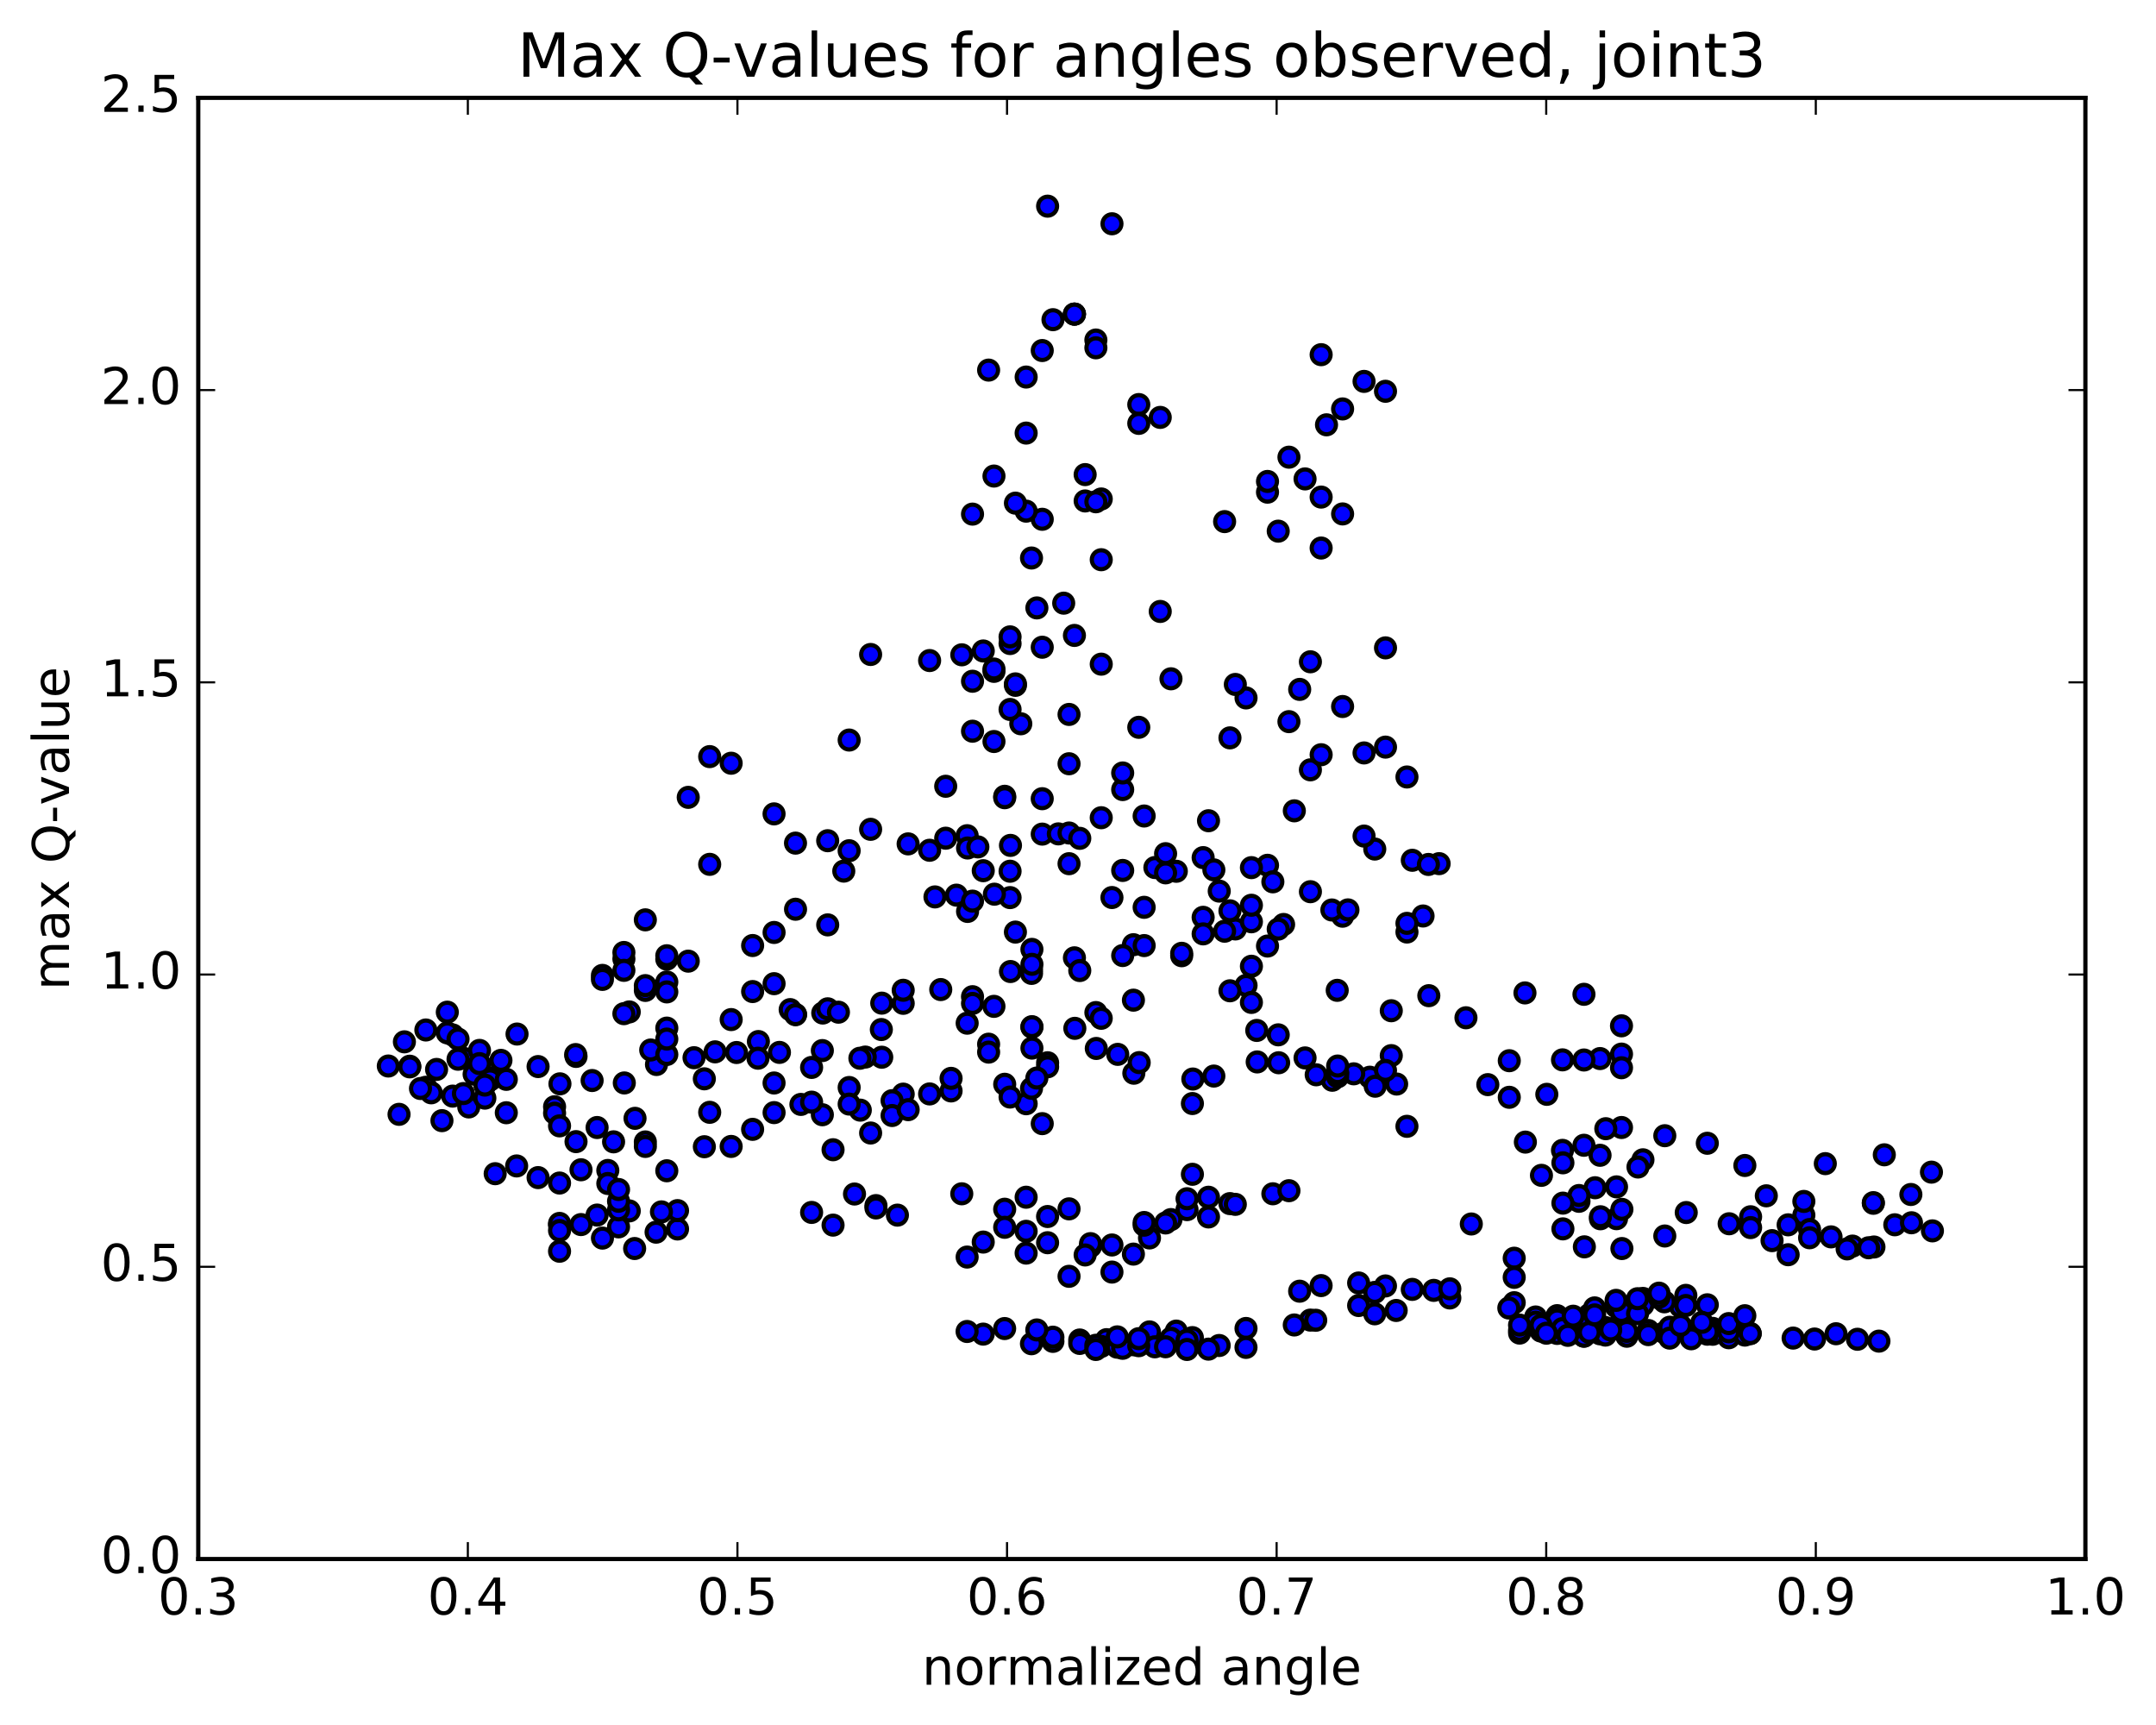 <?xml version="1.0" encoding="utf-8" standalone="no"?>
<!DOCTYPE svg PUBLIC "-//W3C//DTD SVG 1.1//EN"
  "http://www.w3.org/Graphics/SVG/1.1/DTD/svg11.dtd">
<!-- Created with matplotlib (http://matplotlib.org/) -->
<svg height="408pt" version="1.1" viewBox="0 0 510 408" width="510pt" xmlns="http://www.w3.org/2000/svg" xmlns:xlink="http://www.w3.org/1999/xlink">
 <defs>
  <style type="text/css">
*{stroke-linecap:butt;stroke-linejoin:round;stroke-miterlimit:100000;}
  </style>
 </defs>
 <g id="figure_1">
  <g id="patch_1">
   <path d="M 0 408.169 
L 510.039 408.169 
L 510.039 0 
L 0 0 
z
" style="fill:#ffffff;"/>
  </g>
  <g id="axes_1">
   <g id="patch_2">
    <path d="M 46.898 368.742 
L 493.298 368.742 
L 493.298 23.142 
L 46.898 23.142 
z
" style="fill:#ffffff;"/>
   </g>
   <g id="PathCollection_1">
    <defs>
     <path d="M 0 2.236 
C 0.593 2.236 1.162 2 1.581 1.581 
C 2 1.162 2.236 0.593 2.236 0 
C 2.236 -0.593 2 -1.162 1.581 -1.581 
C 1.162 -2 0.593 -2.236 0 -2.236 
C -0.593 -2.236 -1.162 -2 -1.581 -1.581 
C -2 -1.162 -2.236 -0.593 -2.236 0 
C -2.236 0.593 -2 1.162 -1.581 1.581 
C -1.162 2 -0.593 2.236 0 2.236 
z
" id="m45edd1b4eb" style="stroke:#000000;"/>
    </defs>
    <g clip-path="url(#p8af3c45f54)">
     <use style="fill:#0000ff;stroke:#000000;" x="228.782" xlink:href="#m45edd1b4eb" y="197.662"/>
     <use style="fill:#0000ff;stroke:#000000;" x="254.155" xlink:href="#m45edd1b4eb" y="74.293"/>
     <use style="fill:#0000ff;stroke:#000000;" x="259.229" xlink:href="#m45edd1b4eb" y="80.422"/>
     <use style="fill:#0000ff;stroke:#000000;" x="263.036" xlink:href="#m45edd1b4eb" y="52.928"/>
     <use style="fill:#0000ff;stroke:#000000;" x="247.811" xlink:href="#m45edd1b4eb" y="48.762"/>
     <use style="fill:#0000ff;stroke:#000000;" x="242.736" xlink:href="#m45edd1b4eb" y="89.179"/>
     <use style="fill:#0000ff;stroke:#000000;" x="246.543" xlink:href="#m45edd1b4eb" y="82.91"/>
     <use style="fill:#0000ff;stroke:#000000;" x="242.736" xlink:href="#m45edd1b4eb" y="102.433"/>
     <use style="fill:#0000ff;stroke:#000000;" x="256.692" xlink:href="#m45edd1b4eb" y="112.25"/>
     <use style="fill:#0000ff;stroke:#000000;" x="260.498" xlink:href="#m45edd1b4eb" y="118.019"/>
     <use style="fill:#0000ff;stroke:#000000;" x="246.542" xlink:href="#m45edd1b4eb" y="122.823"/>
     <use style="fill:#0000ff;stroke:#000000;" x="242.736" xlink:href="#m45edd1b4eb" y="120.898"/>
     <use style="fill:#0000ff;stroke:#000000;" x="256.692" xlink:href="#m45edd1b4eb" y="118.487"/>
     <use style="fill:#0000ff;stroke:#000000;" x="260.498" xlink:href="#m45edd1b4eb" y="132.384"/>
     <use style="fill:#0000ff;stroke:#000000;" x="251.617" xlink:href="#m45edd1b4eb" y="142.663"/>
     <use style="fill:#0000ff;stroke:#000000;" x="246.542" xlink:href="#m45edd1b4eb" y="153.083"/>
     <use style="fill:#0000ff;stroke:#000000;" x="232.587" xlink:href="#m45edd1b4eb" y="153.969"/>
     <use style="fill:#0000ff;stroke:#000000;" x="227.512" xlink:href="#m45edd1b4eb" y="154.877"/>
     <use style="fill:#0000ff;stroke:#000000;" x="241.468" xlink:href="#m45edd1b4eb" y="171.187"/>
     <use style="fill:#0000ff;stroke:#000000;" x="246.542" xlink:href="#m45edd1b4eb" y="197.285"/>
     <use style="fill:#0000ff;stroke:#000000;" x="237.662" xlink:href="#m45edd1b4eb" y="188.338"/>
     <use style="fill:#0000ff;stroke:#000000;" x="237.662" xlink:href="#m45edd1b4eb" y="188.676"/>
     <use style="fill:#0000ff;stroke:#000000;" x="232.587" xlink:href="#m45edd1b4eb" y="205.94"/>
     <use style="fill:#0000ff;stroke:#000000;" x="223.707" xlink:href="#m45edd1b4eb" y="185.969"/>
     <use style="fill:#0000ff;stroke:#000000;" x="223.707" xlink:href="#m45edd1b4eb" y="198.253"/>
     <use style="fill:#0000ff;stroke:#000000;" x="228.782" xlink:href="#m45edd1b4eb" y="242.003"/>
     <use style="fill:#0000ff;stroke:#000000;" x="237.662" xlink:href="#m45edd1b4eb" y="256.455"/>
     <use style="fill:#0000ff;stroke:#000000;" x="242.737" xlink:href="#m45edd1b4eb" y="261.056"/>
     <use style="fill:#0000ff;stroke:#000000;" x="246.543" xlink:href="#m45edd1b4eb" y="265.764"/>
     <use style="fill:#0000ff;stroke:#000000;" x="238.931" xlink:href="#m45edd1b4eb" y="259.475"/>
     <use style="fill:#0000ff;stroke:#000000;" x="244.006" xlink:href="#m45edd1b4eb" y="257.405"/>
     <use style="fill:#0000ff;stroke:#000000;" x="247.812" xlink:href="#m45edd1b4eb" y="251.366"/>
     <use style="fill:#0000ff;stroke:#000000;" x="233.856" xlink:href="#m45edd1b4eb" y="246.973"/>
     <use style="fill:#0000ff;stroke:#000000;" x="224.975" xlink:href="#m45edd1b4eb" y="258.03"/>
     <use style="fill:#0000ff;stroke:#000000;" x="224.975" xlink:href="#m45edd1b4eb" y="255.056"/>
     <use style="fill:#0000ff;stroke:#000000;" x="230.05" xlink:href="#m45edd1b4eb" y="235.737"/>
     <use style="fill:#0000ff;stroke:#000000;" x="238.931" xlink:href="#m45edd1b4eb" y="206.064"/>
     <use style="fill:#0000ff;stroke:#000000;" x="238.932" xlink:href="#m45edd1b4eb" y="212.301"/>
     <use style="fill:#0000ff;stroke:#000000;" x="244.006" xlink:href="#m45edd1b4eb" y="229.317"/>
     <use style="fill:#0000ff;stroke:#000000;" x="247.812" xlink:href="#m45edd1b4eb" y="252.32"/>
     <use style="fill:#0000ff;stroke:#000000;" x="233.857" xlink:href="#m45edd1b4eb" y="248.847"/>
     <use style="fill:#0000ff;stroke:#000000;" x="230.05" xlink:href="#m45edd1b4eb" y="237.33"/>
     <use style="fill:#0000ff;stroke:#000000;" x="244.006" xlink:href="#m45edd1b4eb" y="230.231"/>
     <use style="fill:#0000ff;stroke:#000000;" x="254.156" xlink:href="#m45edd1b4eb" y="226.545"/>
     <use style="fill:#0000ff;stroke:#000000;" x="259.231" xlink:href="#m45edd1b4eb" y="239.492"/>
     <use style="fill:#0000ff;stroke:#000000;" x="268.112" xlink:href="#m45edd1b4eb" y="236.56"/>
     <use style="fill:#0000ff;stroke:#000000;" x="268.112" xlink:href="#m45edd1b4eb" y="223.442"/>
     <use style="fill:#0000ff;stroke:#000000;" x="273.186" xlink:href="#m45edd1b4eb" y="205.192"/>
     <use style="fill:#0000ff;stroke:#000000;" x="288.41" xlink:href="#m45edd1b4eb" y="210.768"/>
     <use style="fill:#0000ff;stroke:#000000;" x="303.635" xlink:href="#m45edd1b4eb" y="218.657"/>
     <use style="fill:#0000ff;stroke:#000000;" x="317.591" xlink:href="#m45edd1b4eb" y="216.702"/>
     <use style="fill:#0000ff;stroke:#000000;" x="332.815" xlink:href="#m45edd1b4eb" y="220.445"/>
     <use style="fill:#0000ff;stroke:#000000;" x="336.622" xlink:href="#m45edd1b4eb" y="216.652"/>
     <use style="fill:#0000ff;stroke:#000000;" x="332.816" xlink:href="#m45edd1b4eb" y="218.392"/>
     <use style="fill:#0000ff;stroke:#000000;" x="346.771" xlink:href="#m45edd1b4eb" y="240.724"/>
     <use style="fill:#0000ff;stroke:#000000;" x="360.727" xlink:href="#m45edd1b4eb" y="234.847"/>
     <use style="fill:#0000ff;stroke:#000000;" x="374.683" xlink:href="#m45edd1b4eb" y="235.175"/>
     <use style="fill:#0000ff;stroke:#000000;" x="383.564" xlink:href="#m45edd1b4eb" y="242.629"/>
     <use style="fill:#0000ff;stroke:#000000;" x="383.564" xlink:href="#m45edd1b4eb" y="249.316"/>
     <use style="fill:#0000ff;stroke:#000000;" x="378.49" xlink:href="#m45edd1b4eb" y="250.373"/>
     <use style="fill:#0000ff;stroke:#000000;" x="369.609" xlink:href="#m45edd1b4eb" y="250.679"/>
     <use style="fill:#0000ff;stroke:#000000;" x="374.684" xlink:href="#m45edd1b4eb" y="250.712"/>
     <use style="fill:#0000ff;stroke:#000000;" x="383.565" xlink:href="#m45edd1b4eb" y="252.543"/>
     <use style="fill:#0000ff;stroke:#000000;" x="383.565" xlink:href="#m45edd1b4eb" y="266.679"/>
     <use style="fill:#0000ff;stroke:#000000;" x="378.49" xlink:href="#m45edd1b4eb" y="273.25"/>
     <use style="fill:#0000ff;stroke:#000000;" x="369.609" xlink:href="#m45edd1b4eb" y="272.086"/>
     <use style="fill:#0000ff;stroke:#000000;" x="374.683" xlink:href="#m45edd1b4eb" y="270.881"/>
     <use style="fill:#0000ff;stroke:#000000;" x="388.639" xlink:href="#m45edd1b4eb" y="274.316"/>
     <use style="fill:#0000ff;stroke:#000000;" x="403.863" xlink:href="#m45edd1b4eb" y="270.406"/>
     <use style="fill:#0000ff;stroke:#000000;" x="412.745" xlink:href="#m45edd1b4eb" y="275.661"/>
     <use style="fill:#0000ff;stroke:#000000;" x="417.82" xlink:href="#m45edd1b4eb" y="282.834"/>
     <use style="fill:#0000ff;stroke:#000000;" x="426.701" xlink:href="#m45edd1b4eb" y="287.406"/>
     <use style="fill:#0000ff;stroke:#000000;" x="426.7" xlink:href="#m45edd1b4eb" y="284.164"/>
     <use style="fill:#0000ff;stroke:#000000;" x="431.775" xlink:href="#m45edd1b4eb" y="275.225"/>
     <use style="fill:#0000ff;stroke:#000000;" x="445.731" xlink:href="#m45edd1b4eb" y="273.136"/>
     <use style="fill:#0000ff;stroke:#000000;" x="456.885" xlink:href="#m45edd1b4eb" y="277.237"/>
     <use style="fill:#0000ff;stroke:#000000;" x="452.015" xlink:href="#m45edd1b4eb" y="282.522"/>
     <use style="fill:#0000ff;stroke:#000000;" x="443.134" xlink:href="#m45edd1b4eb" y="284.604"/>
     <use style="fill:#0000ff;stroke:#000000;" x="443.135" xlink:href="#m45edd1b4eb" y="284.451"/>
     <use style="fill:#0000ff;stroke:#000000;" x="448.21" xlink:href="#m45edd1b4eb" y="289.686"/>
     <use style="fill:#0000ff;stroke:#000000;" x="457.113" xlink:href="#m45edd1b4eb" y="291.127"/>
     <use style="fill:#0000ff;stroke:#000000;" x="452.162" xlink:href="#m45edd1b4eb" y="289.21"/>
     <use style="fill:#0000ff;stroke:#000000;" x="443.281" xlink:href="#m45edd1b4eb" y="294.943"/>
     <use style="fill:#0000ff;stroke:#000000;" x="438.207" xlink:href="#m45edd1b4eb" y="294.727"/>
     <use style="fill:#0000ff;stroke:#000000;" x="433.132" xlink:href="#m45edd1b4eb" y="292.548"/>
     <use style="fill:#0000ff;stroke:#000000;" x="442.014" xlink:href="#m45edd1b4eb" y="295.124"/>
     <use style="fill:#0000ff;stroke:#000000;" x="436.939" xlink:href="#m45edd1b4eb" y="295.389"/>
     <use style="fill:#0000ff;stroke:#000000;" x="422.984" xlink:href="#m45edd1b4eb" y="296.77"/>
     <use style="fill:#0000ff;stroke:#000000;" x="419.178" xlink:href="#m45edd1b4eb" y="293.44"/>
     <use style="fill:#0000ff;stroke:#000000;" x="428.059" xlink:href="#m45edd1b4eb" y="290.809"/>
     <use style="fill:#0000ff;stroke:#000000;" x="428.059" xlink:href="#m45edd1b4eb" y="292.757"/>
     <use style="fill:#0000ff;stroke:#000000;" x="422.985" xlink:href="#m45edd1b4eb" y="289.696"/>
     <use style="fill:#0000ff;stroke:#000000;" x="414.104" xlink:href="#m45edd1b4eb" y="287.788"/>
     <use style="fill:#0000ff;stroke:#000000;" x="414.104" xlink:href="#m45edd1b4eb" y="290.351"/>
     <use style="fill:#0000ff;stroke:#000000;" x="409.029" xlink:href="#m45edd1b4eb" y="289.445"/>
     <use style="fill:#0000ff;stroke:#000000;" x="398.88" xlink:href="#m45edd1b4eb" y="286.793"/>
     <use style="fill:#0000ff;stroke:#000000;" x="393.806" xlink:href="#m45edd1b4eb" y="292.339"/>
     <use style="fill:#0000ff;stroke:#000000;" x="378.581" xlink:href="#m45edd1b4eb" y="288.263"/>
     <use style="fill:#0000ff;stroke:#000000;" x="373.507" xlink:href="#m45edd1b4eb" y="284.134"/>
     <use style="fill:#0000ff;stroke:#000000;" x="382.388" xlink:href="#m45edd1b4eb" y="288.243"/>
     <use style="fill:#0000ff;stroke:#000000;" x="382.388" xlink:href="#m45edd1b4eb" y="280.718"/>
     <use style="fill:#0000ff;stroke:#000000;" x="377.314" xlink:href="#m45edd1b4eb" y="280.927"/>
     <use style="fill:#0000ff;stroke:#000000;" x="373.508" xlink:href="#m45edd1b4eb" y="282.765"/>
     <use style="fill:#0000ff;stroke:#000000;" x="387.464" xlink:href="#m45edd1b4eb" y="276.023"/>
     <use style="fill:#0000ff;stroke:#000000;" x="393.808" xlink:href="#m45edd1b4eb" y="268.619"/>
     <use style="fill:#0000ff;stroke:#000000;" x="379.853" xlink:href="#m45edd1b4eb" y="266.961"/>
     <use style="fill:#0000ff;stroke:#000000;" x="369.704" xlink:href="#m45edd1b4eb" y="275.031"/>
     <use style="fill:#0000ff;stroke:#000000;" x="369.704" xlink:href="#m45edd1b4eb" y="284.566"/>
     <use style="fill:#0000ff;stroke:#000000;" x="374.779" xlink:href="#m45edd1b4eb" y="294.904"/>
     <use style="fill:#0000ff;stroke:#000000;" x="383.66" xlink:href="#m45edd1b4eb" y="295.307"/>
     <use style="fill:#0000ff;stroke:#000000;" x="383.66" xlink:href="#m45edd1b4eb" y="286.042"/>
     <use style="fill:#0000ff;stroke:#000000;" x="378.586" xlink:href="#m45edd1b4eb" y="287.789"/>
     <use style="fill:#0000ff;stroke:#000000;" x="369.705" xlink:href="#m45edd1b4eb" y="290.655"/>
     <use style="fill:#0000ff;stroke:#000000;" x="364.63" xlink:href="#m45edd1b4eb" y="277.993"/>
     <use style="fill:#0000ff;stroke:#000000;" x="360.824" xlink:href="#m45edd1b4eb" y="270.131"/>
     <use style="fill:#0000ff;stroke:#000000;" x="365.899" xlink:href="#m45edd1b4eb" y="258.832"/>
     <use style="fill:#0000ff;stroke:#000000;" x="357.018" xlink:href="#m45edd1b4eb" y="250.88"/>
     <use style="fill:#0000ff;stroke:#000000;" x="357.019" xlink:href="#m45edd1b4eb" y="259.535"/>
     <use style="fill:#0000ff;stroke:#000000;" x="351.943" xlink:href="#m45edd1b4eb" y="256.539"/>
     <use style="fill:#0000ff;stroke:#000000;" x="337.987" xlink:href="#m45edd1b4eb" y="235.499"/>
     <use style="fill:#0000ff;stroke:#000000;" x="329.106" xlink:href="#m45edd1b4eb" y="239.061"/>
     <use style="fill:#0000ff;stroke:#000000;" x="329.106" xlink:href="#m45edd1b4eb" y="249.676"/>
     <use style="fill:#0000ff;stroke:#000000;" x="324.031" xlink:href="#m45edd1b4eb" y="254.783"/>
     <use style="fill:#0000ff;stroke:#000000;" x="315.15" xlink:href="#m45edd1b4eb" y="255.504"/>
     <use style="fill:#0000ff;stroke:#000000;" x="320.225" xlink:href="#m45edd1b4eb" y="253.982"/>
     <use style="fill:#0000ff;stroke:#000000;" x="330.374" xlink:href="#m45edd1b4eb" y="256.402"/>
     <use style="fill:#0000ff;stroke:#000000;" x="325.299" xlink:href="#m45edd1b4eb" y="256.91"/>
     <use style="fill:#0000ff;stroke:#000000;" x="316.418" xlink:href="#m45edd1b4eb" y="254.69"/>
     <use style="fill:#0000ff;stroke:#000000;" x="316.418" xlink:href="#m45edd1b4eb" y="253.852"/>
     <use style="fill:#0000ff;stroke:#000000;" x="316.418" xlink:href="#m45edd1b4eb" y="253.698"/>
     <use style="fill:#0000ff;stroke:#000000;" x="316.418" xlink:href="#m45edd1b4eb" y="252.139"/>
     <use style="fill:#0000ff;stroke:#000000;" x="311.344" xlink:href="#m45edd1b4eb" y="254.211"/>
     <use style="fill:#0000ff;stroke:#000000;" x="302.463" xlink:href="#m45edd1b4eb" y="251.363"/>
     <use style="fill:#0000ff;stroke:#000000;" x="297.388" xlink:href="#m45edd1b4eb" y="251.17"/>
     <use style="fill:#0000ff;stroke:#000000;" x="282.163" xlink:href="#m45edd1b4eb" y="255.212"/>
     <use style="fill:#0000ff;stroke:#000000;" x="268.207" xlink:href="#m45edd1b4eb" y="253.839"/>
     <use style="fill:#0000ff;stroke:#000000;" x="264.401" xlink:href="#m45edd1b4eb" y="249.38"/>
     <use style="fill:#0000ff;stroke:#000000;" x="269.476" xlink:href="#m45edd1b4eb" y="251.329"/>
     <use style="fill:#0000ff;stroke:#000000;" x="259.326" xlink:href="#m45edd1b4eb" y="247.981"/>
     <use style="fill:#0000ff;stroke:#000000;" x="254.251" xlink:href="#m45edd1b4eb" y="243.223"/>
     <use style="fill:#0000ff;stroke:#000000;" x="244.101" xlink:href="#m45edd1b4eb" y="242.949"/>
     <use style="fill:#0000ff;stroke:#000000;" x="244.101" xlink:href="#m45edd1b4eb" y="247.898"/>
     <use style="fill:#0000ff;stroke:#000000;" x="244.101" xlink:href="#m45edd1b4eb" y="242.831"/>
     <use style="fill:#0000ff;stroke:#000000;" x="244.101" xlink:href="#m45edd1b4eb" y="224.55"/>
     <use style="fill:#0000ff;stroke:#000000;" x="244.101" xlink:href="#m45edd1b4eb" y="228.082"/>
     <use style="fill:#0000ff;stroke:#000000;" x="239.026" xlink:href="#m45edd1b4eb" y="229.788"/>
     <use style="fill:#0000ff;stroke:#000000;" x="235.22" xlink:href="#m45edd1b4eb" y="211.495"/>
     <use style="fill:#0000ff;stroke:#000000;" x="239.026" xlink:href="#m45edd1b4eb" y="199.953"/>
     <use style="fill:#0000ff;stroke:#000000;" x="228.876" xlink:href="#m45edd1b4eb" y="200.569"/>
     <use style="fill:#0000ff;stroke:#000000;" x="228.876" xlink:href="#m45edd1b4eb" y="215.574"/>
     <use style="fill:#0000ff;stroke:#000000;" x="222.533" xlink:href="#m45edd1b4eb" y="234.053"/>
     <use style="fill:#0000ff;stroke:#000000;" x="208.577" xlink:href="#m45edd1b4eb" y="250.056"/>
     <use style="fill:#0000ff;stroke:#000000;" x="203.502" xlink:href="#m45edd1b4eb" y="262.573"/>
     <use style="fill:#0000ff;stroke:#000000;" x="213.652" xlink:href="#m45edd1b4eb" y="258.785"/>
     <use style="fill:#0000ff;stroke:#000000;" x="213.652" xlink:href="#m45edd1b4eb" y="237.309"/>
     <use style="fill:#0000ff;stroke:#000000;" x="213.652" xlink:href="#m45edd1b4eb" y="234.22"/>
     <use style="fill:#0000ff;stroke:#000000;" x="208.577" xlink:href="#m45edd1b4eb" y="237.265"/>
     <use style="fill:#0000ff;stroke:#000000;" x="194.621" xlink:href="#m45edd1b4eb" y="239.605"/>
     <use style="fill:#0000ff;stroke:#000000;" x="179.396" xlink:href="#m45edd1b4eb" y="246.347"/>
     <use style="fill:#0000ff;stroke:#000000;" x="164.171" xlink:href="#m45edd1b4eb" y="250.17"/>
     <use style="fill:#0000ff;stroke:#000000;" x="147.678" xlink:href="#m45edd1b4eb" y="256.141"/>
     <use style="fill:#0000ff;stroke:#000000;" x="132.453" xlink:href="#m45edd1b4eb" y="256.35"/>
     <use style="fill:#0000ff;stroke:#000000;" x="115.96" xlink:href="#m45edd1b4eb" y="254.903"/>
     <use style="fill:#0000ff;stroke:#000000;" x="100.736" xlink:href="#m45edd1b4eb" y="257.164"/>
     <use style="fill:#0000ff;stroke:#000000;" x="96.929" xlink:href="#m45edd1b4eb" y="252.182"/>
     <use style="fill:#0000ff;stroke:#000000;" x="107.079" xlink:href="#m45edd1b4eb" y="244.786"/>
     <use style="fill:#0000ff;stroke:#000000;" x="112.154" xlink:href="#m45edd1b4eb" y="254.07"/>
     <use style="fill:#0000ff;stroke:#000000;" x="115.96" xlink:href="#m45edd1b4eb" y="255.412"/>
     <use style="fill:#0000ff;stroke:#000000;" x="105.81" xlink:href="#m45edd1b4eb" y="239.401"/>
     <use style="fill:#0000ff;stroke:#000000;" x="105.81" xlink:href="#m45edd1b4eb" y="244.295"/>
     <use style="fill:#0000ff;stroke:#000000;" x="110.885" xlink:href="#m45edd1b4eb" y="261.815"/>
     <use style="fill:#0000ff;stroke:#000000;" x="119.766" xlink:href="#m45edd1b4eb" y="263.186"/>
     <use style="fill:#0000ff;stroke:#000000;" x="114.691" xlink:href="#m45edd1b4eb" y="259.731"/>
     <use style="fill:#0000ff;stroke:#000000;" x="107.079" xlink:href="#m45edd1b4eb" y="259.254"/>
     <use style="fill:#0000ff;stroke:#000000;" x="102.004" xlink:href="#m45edd1b4eb" y="258.472"/>
     <use style="fill:#0000ff;stroke:#000000;" x="91.854" xlink:href="#m45edd1b4eb" y="252.135"/>
     <use style="fill:#0000ff;stroke:#000000;" x="96.929" xlink:href="#m45edd1b4eb" y="252.338"/>
     <use style="fill:#0000ff;stroke:#000000;" x="100.736" xlink:href="#m45edd1b4eb" y="243.613"/>
     <use style="fill:#0000ff;stroke:#000000;" x="95.661" xlink:href="#m45edd1b4eb" y="246.416"/>
     <use style="fill:#0000ff;stroke:#000000;" x="99.467" xlink:href="#m45edd1b4eb" y="257.455"/>
     <use style="fill:#0000ff;stroke:#000000;" x="94.392" xlink:href="#m45edd1b4eb" y="263.563"/>
     <use style="fill:#0000ff;stroke:#000000;" x="104.542" xlink:href="#m45edd1b4eb" y="265.059"/>
     <use style="fill:#0000ff;stroke:#000000;" x="109.617" xlink:href="#m45edd1b4eb" y="258.652"/>
     <use style="fill:#0000ff;stroke:#000000;" x="119.767" xlink:href="#m45edd1b4eb" y="255.29"/>
     <use style="fill:#0000ff;stroke:#000000;" x="114.692" xlink:href="#m45edd1b4eb" y="256.647"/>
     <use style="fill:#0000ff;stroke:#000000;" x="109.617" xlink:href="#m45edd1b4eb" y="250.296"/>
     <use style="fill:#0000ff;stroke:#000000;" x="118.498" xlink:href="#m45edd1b4eb" y="250.8"/>
     <use style="fill:#0000ff;stroke:#000000;" x="113.423" xlink:href="#m45edd1b4eb" y="248.442"/>
     <use style="fill:#0000ff;stroke:#000000;" x="108.348" xlink:href="#m45edd1b4eb" y="245.757"/>
     <use style="fill:#0000ff;stroke:#000000;" x="113.423" xlink:href="#m45edd1b4eb" y="251.569"/>
     <use style="fill:#0000ff;stroke:#000000;" x="103.273" xlink:href="#m45edd1b4eb" y="252.945"/>
     <use style="fill:#0000ff;stroke:#000000;" x="108.348" xlink:href="#m45edd1b4eb" y="250.531"/>
     <use style="fill:#0000ff;stroke:#000000;" x="122.304" xlink:href="#m45edd1b4eb" y="244.574"/>
     <use style="fill:#0000ff;stroke:#000000;" x="136.26" xlink:href="#m45edd1b4eb" y="249.866"/>
     <use style="fill:#0000ff;stroke:#000000;" x="140.066" xlink:href="#m45edd1b4eb" y="255.568"/>
     <use style="fill:#0000ff;stroke:#000000;" x="131.185" xlink:href="#m45edd1b4eb" y="261.772"/>
     <use style="fill:#0000ff;stroke:#000000;" x="131.185" xlink:href="#m45edd1b4eb" y="263.292"/>
     <use style="fill:#0000ff;stroke:#000000;" x="136.26" xlink:href="#m45edd1b4eb" y="270.02"/>
     <use style="fill:#0000ff;stroke:#000000;" x="145.141" xlink:href="#m45edd1b4eb" y="270.069"/>
     <use style="fill:#0000ff;stroke:#000000;" x="150.216" xlink:href="#m45edd1b4eb" y="264.509"/>
     <use style="fill:#0000ff;stroke:#000000;" x="155.291" xlink:href="#m45edd1b4eb" y="251.778"/>
     <use style="fill:#0000ff;stroke:#000000;" x="254.155" xlink:href="#m45edd1b4eb" y="74.293"/>
     <use style="fill:#0000ff;stroke:#000000;" x="249.08" xlink:href="#m45edd1b4eb" y="75.611"/>
     <use style="fill:#0000ff;stroke:#000000;" x="233.855" xlink:href="#m45edd1b4eb" y="87.536"/>
     <use style="fill:#0000ff;stroke:#000000;" x="230.049" xlink:href="#m45edd1b4eb" y="121.599"/>
     <use style="fill:#0000ff;stroke:#000000;" x="238.93" xlink:href="#m45edd1b4eb" y="152.21"/>
     <use style="fill:#0000ff;stroke:#000000;" x="238.93" xlink:href="#m45edd1b4eb" y="167.801"/>
     <use style="fill:#0000ff;stroke:#000000;" x="238.93" xlink:href="#m45edd1b4eb" y="150.632"/>
     <use style="fill:#0000ff;stroke:#000000;" x="244.005" xlink:href="#m45edd1b4eb" y="131.98"/>
     <use style="fill:#0000ff;stroke:#000000;" x="259.229" xlink:href="#m45edd1b4eb" y="118.681"/>
     <use style="fill:#0000ff;stroke:#000000;" x="269.379" xlink:href="#m45edd1b4eb" y="95.685"/>
     <use style="fill:#0000ff;stroke:#000000;" x="269.379" xlink:href="#m45edd1b4eb" y="100.14"/>
     <use style="fill:#0000ff;stroke:#000000;" x="274.454" xlink:href="#m45edd1b4eb" y="144.62"/>
     <use style="fill:#0000ff;stroke:#000000;" x="290.947" xlink:href="#m45edd1b4eb" y="174.519"/>
     <use style="fill:#0000ff;stroke:#000000;" x="306.171" xlink:href="#m45edd1b4eb" y="191.778"/>
     <use style="fill:#0000ff;stroke:#000000;" x="315.052" xlink:href="#m45edd1b4eb" y="215.229"/>
     <use style="fill:#0000ff;stroke:#000000;" x="309.978" xlink:href="#m45edd1b4eb" y="210.907"/>
     <use style="fill:#0000ff;stroke:#000000;" x="299.828" xlink:href="#m45edd1b4eb" y="204.66"/>
     <use style="fill:#0000ff;stroke:#000000;" x="299.828" xlink:href="#m45edd1b4eb" y="223.758"/>
     <use style="fill:#0000ff;stroke:#000000;" x="294.753" xlink:href="#m45edd1b4eb" y="233.072"/>
     <use style="fill:#0000ff;stroke:#000000;" x="279.529" xlink:href="#m45edd1b4eb" y="226.052"/>
     <use style="fill:#0000ff;stroke:#000000;" x="270.648" xlink:href="#m45edd1b4eb" y="223.65"/>
     <use style="fill:#0000ff;stroke:#000000;" x="265.573" xlink:href="#m45edd1b4eb" y="226.007"/>
     <use style="fill:#0000ff;stroke:#000000;" x="250.348" xlink:href="#m45edd1b4eb" y="197.231"/>
     <use style="fill:#0000ff;stroke:#000000;" x="240.199" xlink:href="#m45edd1b4eb" y="162.099"/>
     <use style="fill:#0000ff;stroke:#000000;" x="235.124" xlink:href="#m45edd1b4eb" y="175.384"/>
     <use style="fill:#0000ff;stroke:#000000;" x="230.049" xlink:href="#m45edd1b4eb" y="172.946"/>
     <use style="fill:#0000ff;stroke:#000000;" x="235.124" xlink:href="#m45edd1b4eb" y="158.792"/>
     <use style="fill:#0000ff;stroke:#000000;" x="230.05" xlink:href="#m45edd1b4eb" y="161.128"/>
     <use style="fill:#0000ff;stroke:#000000;" x="240.199" xlink:href="#m45edd1b4eb" y="161.753"/>
     <use style="fill:#0000ff;stroke:#000000;" x="235.124" xlink:href="#m45edd1b4eb" y="158.239"/>
     <use style="fill:#0000ff;stroke:#000000;" x="219.9" xlink:href="#m45edd1b4eb" y="156.235"/>
     <use style="fill:#0000ff;stroke:#000000;" x="205.944" xlink:href="#m45edd1b4eb" y="154.798"/>
     <use style="fill:#0000ff;stroke:#000000;" x="200.87" xlink:href="#m45edd1b4eb" y="175.036"/>
     <use style="fill:#0000ff;stroke:#000000;" x="205.945" xlink:href="#m45edd1b4eb" y="196.151"/>
     <use style="fill:#0000ff;stroke:#000000;" x="195.795" xlink:href="#m45edd1b4eb" y="218.753"/>
     <use style="fill:#0000ff;stroke:#000000;" x="195.795" xlink:href="#m45edd1b4eb" y="238.604"/>
     <use style="fill:#0000ff;stroke:#000000;" x="200.87" xlink:href="#m45edd1b4eb" y="257.217"/>
     <use style="fill:#0000ff;stroke:#000000;" x="211.019" xlink:href="#m45edd1b4eb" y="260.332"/>
     <use style="fill:#0000ff;stroke:#000000;" x="211.019" xlink:href="#m45edd1b4eb" y="263.843"/>
     <use style="fill:#0000ff;stroke:#000000;" x="205.945" xlink:href="#m45edd1b4eb" y="267.983"/>
     <use style="fill:#0000ff;stroke:#000000;" x="200.87" xlink:href="#m45edd1b4eb" y="261.136"/>
     <use style="fill:#0000ff;stroke:#000000;" x="214.826" xlink:href="#m45edd1b4eb" y="262.457"/>
     <use style="fill:#0000ff;stroke:#000000;" x="219.9" xlink:href="#m45edd1b4eb" y="258.738"/>
     <use style="fill:#0000ff;stroke:#000000;" x="204.676" xlink:href="#m45edd1b4eb" y="250.02"/>
     <use style="fill:#0000ff;stroke:#000000;" x="194.526" xlink:href="#m45edd1b4eb" y="248.483"/>
     <use style="fill:#0000ff;stroke:#000000;" x="194.526" xlink:href="#m45edd1b4eb" y="263.66"/>
     <use style="fill:#0000ff;stroke:#000000;" x="189.452" xlink:href="#m45edd1b4eb" y="261.217"/>
     <use style="fill:#0000ff;stroke:#000000;" x="179.302" xlink:href="#m45edd1b4eb" y="250.29"/>
     <use style="fill:#0000ff;stroke:#000000;" x="174.228" xlink:href="#m45edd1b4eb" y="248.941"/>
     <use style="fill:#0000ff;stroke:#000000;" x="169.153" xlink:href="#m45edd1b4eb" y="248.784"/>
     <use style="fill:#0000ff;stroke:#000000;" x="184.377" xlink:href="#m45edd1b4eb" y="248.914"/>
     <use style="fill:#0000ff;stroke:#000000;" x="188.183" xlink:href="#m45edd1b4eb" y="239.928"/>
     <use style="fill:#0000ff;stroke:#000000;" x="183.108" xlink:href="#m45edd1b4eb" y="232.66"/>
     <use style="fill:#0000ff;stroke:#000000;" x="198.332" xlink:href="#m45edd1b4eb" y="239.404"/>
     <use style="fill:#0000ff;stroke:#000000;" x="208.481" xlink:href="#m45edd1b4eb" y="243.509"/>
     <use style="fill:#0000ff;stroke:#000000;" x="203.406" xlink:href="#m45edd1b4eb" y="250.298"/>
     <use style="fill:#0000ff;stroke:#000000;" x="186.914" xlink:href="#m45edd1b4eb" y="238.792"/>
     <use style="fill:#0000ff;stroke:#000000;" x="183.108" xlink:href="#m45edd1b4eb" y="220.547"/>
     <use style="fill:#0000ff;stroke:#000000;" x="188.184" xlink:href="#m45edd1b4eb" y="215.055"/>
     <use style="fill:#0000ff;stroke:#000000;" x="178.034" xlink:href="#m45edd1b4eb" y="234.524"/>
     <use style="fill:#0000ff;stroke:#000000;" x="172.959" xlink:href="#m45edd1b4eb" y="241.153"/>
     <use style="fill:#0000ff;stroke:#000000;" x="157.735" xlink:href="#m45edd1b4eb" y="243.17"/>
     <use style="fill:#0000ff;stroke:#000000;" x="147.584" xlink:href="#m45edd1b4eb" y="226.808"/>
     <use style="fill:#0000ff;stroke:#000000;" x="147.584" xlink:href="#m45edd1b4eb" y="225.28"/>
     <use style="fill:#0000ff;stroke:#000000;" x="152.658" xlink:href="#m45edd1b4eb" y="234.254"/>
     <use style="fill:#0000ff;stroke:#000000;" x="157.732" xlink:href="#m45edd1b4eb" y="226.856"/>
     <use style="fill:#0000ff;stroke:#000000;" x="148.851" xlink:href="#m45edd1b4eb" y="239.343"/>
     <use style="fill:#0000ff;stroke:#000000;" x="153.925" xlink:href="#m45edd1b4eb" y="248.349"/>
     <use style="fill:#0000ff;stroke:#000000;" x="167.881" xlink:href="#m45edd1b4eb" y="263.086"/>
     <use style="fill:#0000ff;stroke:#000000;" x="178.03" xlink:href="#m45edd1b4eb" y="267.115"/>
     <use style="fill:#0000ff;stroke:#000000;" x="172.955" xlink:href="#m45edd1b4eb" y="271.155"/>
     <use style="fill:#0000ff;stroke:#000000;" x="157.731" xlink:href="#m45edd1b4eb" y="276.912"/>
     <use style="fill:#0000ff;stroke:#000000;" x="152.655" xlink:href="#m45edd1b4eb" y="270.092"/>
     <use style="fill:#0000ff;stroke:#000000;" x="166.61" xlink:href="#m45edd1b4eb" y="255.164"/>
     <use style="fill:#0000ff;stroke:#000000;" x="183.103" xlink:href="#m45edd1b4eb" y="256.151"/>
     <use style="fill:#0000ff;stroke:#000000;" x="191.983" xlink:href="#m45edd1b4eb" y="252.468"/>
     <use style="fill:#0000ff;stroke:#000000;" x="191.984" xlink:href="#m45edd1b4eb" y="260.681"/>
     <use style="fill:#0000ff;stroke:#000000;" x="197.059" xlink:href="#m45edd1b4eb" y="271.937"/>
     <use style="fill:#0000ff;stroke:#000000;" x="202.133" xlink:href="#m45edd1b4eb" y="282.411"/>
     <use style="fill:#0000ff;stroke:#000000;" x="191.984" xlink:href="#m45edd1b4eb" y="286.764"/>
     <use style="fill:#0000ff;stroke:#000000;" x="197.059" xlink:href="#m45edd1b4eb" y="289.769"/>
     <use style="fill:#0000ff;stroke:#000000;" x="207.209" xlink:href="#m45edd1b4eb" y="285.15"/>
     <use style="fill:#0000ff;stroke:#000000;" x="207.209" xlink:href="#m45edd1b4eb" y="285.707"/>
     <use style="fill:#0000ff;stroke:#000000;" x="212.283" xlink:href="#m45edd1b4eb" y="287.403"/>
     <use style="fill:#0000ff;stroke:#000000;" x="227.507" xlink:href="#m45edd1b4eb" y="282.357"/>
     <use style="fill:#0000ff;stroke:#000000;" x="242.731" xlink:href="#m45edd1b4eb" y="291.23"/>
     <use style="fill:#0000ff;stroke:#000000;" x="257.956" xlink:href="#m45edd1b4eb" y="294.815"/>
     <use style="fill:#0000ff;stroke:#000000;" x="268.106" xlink:href="#m45edd1b4eb" y="296.623"/>
     <use style="fill:#0000ff;stroke:#000000;" x="263.031" xlink:href="#m45edd1b4eb" y="300.874"/>
     <use style="fill:#0000ff;stroke:#000000;" x="252.882" xlink:href="#m45edd1b4eb" y="301.875"/>
     <use style="fill:#0000ff;stroke:#000000;" x="247.807" xlink:href="#m45edd1b4eb" y="293.93"/>
     <use style="fill:#0000ff;stroke:#000000;" x="237.657" xlink:href="#m45edd1b4eb" y="286.009"/>
     <use style="fill:#0000ff;stroke:#000000;" x="242.731" xlink:href="#m45edd1b4eb" y="283.169"/>
     <use style="fill:#0000ff;stroke:#000000;" x="252.881" xlink:href="#m45edd1b4eb" y="285.92"/>
     <use style="fill:#0000ff;stroke:#000000;" x="257.956" xlink:href="#m45edd1b4eb" y="294.146"/>
     <use style="fill:#0000ff;stroke:#000000;" x="263.031" xlink:href="#m45edd1b4eb" y="294.465"/>
     <use style="fill:#0000ff;stroke:#000000;" x="247.806" xlink:href="#m45edd1b4eb" y="287.731"/>
     <use style="fill:#0000ff;stroke:#000000;" x="237.657" xlink:href="#m45edd1b4eb" y="290.282"/>
     <use style="fill:#0000ff;stroke:#000000;" x="232.582" xlink:href="#m45edd1b4eb" y="293.777"/>
     <use style="fill:#0000ff;stroke:#000000;" x="228.776" xlink:href="#m45edd1b4eb" y="297.321"/>
     <use style="fill:#0000ff;stroke:#000000;" x="242.732" xlink:href="#m45edd1b4eb" y="296.385"/>
     <use style="fill:#0000ff;stroke:#000000;" x="256.687" xlink:href="#m45edd1b4eb" y="296.823"/>
     <use style="fill:#0000ff;stroke:#000000;" x="271.912" xlink:href="#m45edd1b4eb" y="292.801"/>
     <use style="fill:#0000ff;stroke:#000000;" x="276.987" xlink:href="#m45edd1b4eb" y="288.457"/>
     <use style="fill:#0000ff;stroke:#000000;" x="270.643" xlink:href="#m45edd1b4eb" y="289.785"/>
     <use style="fill:#0000ff;stroke:#000000;" x="275.718" xlink:href="#m45edd1b4eb" y="289.256"/>
     <use style="fill:#0000ff;stroke:#000000;" x="270.643" xlink:href="#m45edd1b4eb" y="289.148"/>
     <use style="fill:#0000ff;stroke:#000000;" x="280.793" xlink:href="#m45edd1b4eb" y="286.103"/>
     <use style="fill:#0000ff;stroke:#000000;" x="280.794" xlink:href="#m45edd1b4eb" y="283.524"/>
     <use style="fill:#0000ff;stroke:#000000;" x="285.869" xlink:href="#m45edd1b4eb" y="283.175"/>
     <use style="fill:#0000ff;stroke:#000000;" x="301.093" xlink:href="#m45edd1b4eb" y="282.354"/>
     <use style="fill:#0000ff;stroke:#000000;" x="304.899" xlink:href="#m45edd1b4eb" y="281.626"/>
     <use style="fill:#0000ff;stroke:#000000;" x="290.943" xlink:href="#m45edd1b4eb" y="284.679"/>
     <use style="fill:#0000ff;stroke:#000000;" x="285.869" xlink:href="#m45edd1b4eb" y="287.835"/>
     <use style="fill:#0000ff;stroke:#000000;" x="292.212" xlink:href="#m45edd1b4eb" y="284.855"/>
     <use style="fill:#0000ff;stroke:#000000;" x="282.062" xlink:href="#m45edd1b4eb" y="277.745"/>
     <use style="fill:#0000ff;stroke:#000000;" x="282.062" xlink:href="#m45edd1b4eb" y="261.01"/>
     <use style="fill:#0000ff;stroke:#000000;" x="287.137" xlink:href="#m45edd1b4eb" y="254.512"/>
     <use style="fill:#0000ff;stroke:#000000;" x="297.287" xlink:href="#m45edd1b4eb" y="243.72"/>
     <use style="fill:#0000ff;stroke:#000000;" x="302.362" xlink:href="#m45edd1b4eb" y="219.754"/>
     <use style="fill:#0000ff;stroke:#000000;" x="318.855" xlink:href="#m45edd1b4eb" y="215.208"/>
     <use style="fill:#0000ff;stroke:#000000;" x="334.08" xlink:href="#m45edd1b4eb" y="203.477"/>
     <use style="fill:#0000ff;stroke:#000000;" x="340.423" xlink:href="#m45edd1b4eb" y="204.27"/>
     <use style="fill:#0000ff;stroke:#000000;" x="325.199" xlink:href="#m45edd1b4eb" y="200.819"/>
     <use style="fill:#0000ff;stroke:#000000;" x="309.974" xlink:href="#m45edd1b4eb" y="182.08"/>
     <use style="fill:#0000ff;stroke:#000000;" x="304.899" xlink:href="#m45edd1b4eb" y="170.683"/>
     <use style="fill:#0000ff;stroke:#000000;" x="309.974" xlink:href="#m45edd1b4eb" y="156.525"/>
     <use style="fill:#0000ff;stroke:#000000;" x="294.75" xlink:href="#m45edd1b4eb" y="165.074"/>
     <use style="fill:#0000ff;stroke:#000000;" x="278.256" xlink:href="#m45edd1b4eb" y="206.074"/>
     <use style="fill:#0000ff;stroke:#000000;" x="263.032" xlink:href="#m45edd1b4eb" y="212.284"/>
     <use style="fill:#0000ff;stroke:#000000;" x="252.882" xlink:href="#m45edd1b4eb" y="204.281"/>
     <use style="fill:#0000ff;stroke:#000000;" x="252.882" xlink:href="#m45edd1b4eb" y="197.023"/>
     <use style="fill:#0000ff;stroke:#000000;" x="252.882" xlink:href="#m45edd1b4eb" y="180.642"/>
     <use style="fill:#0000ff;stroke:#000000;" x="252.882" xlink:href="#m45edd1b4eb" y="168.978"/>
     <use style="fill:#0000ff;stroke:#000000;" x="246.539" xlink:href="#m45edd1b4eb" y="188.909"/>
     <use style="fill:#0000ff;stroke:#000000;" x="231.314" xlink:href="#m45edd1b4eb" y="200.308"/>
     <use style="fill:#0000ff;stroke:#000000;" x="221.165" xlink:href="#m45edd1b4eb" y="212.139"/>
     <use style="fill:#0000ff;stroke:#000000;" x="226.239" xlink:href="#m45edd1b4eb" y="211.722"/>
     <use style="fill:#0000ff;stroke:#000000;" x="240.194" xlink:href="#m45edd1b4eb" y="220.459"/>
     <use style="fill:#0000ff;stroke:#000000;" x="255.418" xlink:href="#m45edd1b4eb" y="229.553"/>
     <use style="fill:#0000ff;stroke:#000000;" x="260.493" xlink:href="#m45edd1b4eb" y="240.848"/>
     <use style="fill:#0000ff;stroke:#000000;" x="245.268" xlink:href="#m45edd1b4eb" y="254.98"/>
     <use style="fill:#0000ff;stroke:#000000;" x="235.118" xlink:href="#m45edd1b4eb" y="238.025"/>
     <use style="fill:#0000ff;stroke:#000000;" x="230.044" xlink:href="#m45edd1b4eb" y="213.138"/>
     <use style="fill:#0000ff;stroke:#000000;" x="219.895" xlink:href="#m45edd1b4eb" y="201.105"/>
     <use style="fill:#0000ff;stroke:#000000;" x="214.82" xlink:href="#m45edd1b4eb" y="199.596"/>
     <use style="fill:#0000ff;stroke:#000000;" x="200.865" xlink:href="#m45edd1b4eb" y="201.217"/>
     <use style="fill:#0000ff;stroke:#000000;" x="195.79" xlink:href="#m45edd1b4eb" y="198.846"/>
     <use style="fill:#0000ff;stroke:#000000;" x="199.595" xlink:href="#m45edd1b4eb" y="206.038"/>
     <use style="fill:#0000ff;stroke:#000000;" x="188.176" xlink:href="#m45edd1b4eb" y="199.417"/>
     <use style="fill:#0000ff;stroke:#000000;" x="183.102" xlink:href="#m45edd1b4eb" y="192.5"/>
     <use style="fill:#0000ff;stroke:#000000;" x="172.952" xlink:href="#m45edd1b4eb" y="180.521"/>
     <use style="fill:#0000ff;stroke:#000000;" x="167.878" xlink:href="#m45edd1b4eb" y="178.954"/>
     <use style="fill:#0000ff;stroke:#000000;" x="162.803" xlink:href="#m45edd1b4eb" y="188.59"/>
     <use style="fill:#0000ff;stroke:#000000;" x="167.877" xlink:href="#m45edd1b4eb" y="204.434"/>
     <use style="fill:#0000ff;stroke:#000000;" x="152.654" xlink:href="#m45edd1b4eb" y="217.562"/>
     <use style="fill:#0000ff;stroke:#000000;" x="142.504" xlink:href="#m45edd1b4eb" y="230.702"/>
     <use style="fill:#0000ff;stroke:#000000;" x="147.578" xlink:href="#m45edd1b4eb" y="239.754"/>
     <use style="fill:#0000ff;stroke:#000000;" x="157.729" xlink:href="#m45edd1b4eb" y="249.411"/>
     <use style="fill:#0000ff;stroke:#000000;" x="157.729" xlink:href="#m45edd1b4eb" y="245.761"/>
     <use style="fill:#0000ff;stroke:#000000;" x="152.655" xlink:href="#m45edd1b4eb" y="233.121"/>
     <use style="fill:#0000ff;stroke:#000000;" x="142.506" xlink:href="#m45edd1b4eb" y="231.65"/>
     <use style="fill:#0000ff;stroke:#000000;" x="147.582" xlink:href="#m45edd1b4eb" y="229.508"/>
     <use style="fill:#0000ff;stroke:#000000;" x="157.732" xlink:href="#m45edd1b4eb" y="226.056"/>
     <use style="fill:#0000ff;stroke:#000000;" x="157.732" xlink:href="#m45edd1b4eb" y="232.265"/>
     <use style="fill:#0000ff;stroke:#000000;" x="157.733" xlink:href="#m45edd1b4eb" y="234.607"/>
     <use style="fill:#0000ff;stroke:#000000;" x="162.809" xlink:href="#m45edd1b4eb" y="227.334"/>
     <use style="fill:#0000ff;stroke:#000000;" x="178.033" xlink:href="#m45edd1b4eb" y="223.638"/>
     <use style="fill:#0000ff;stroke:#000000;" x="188.183" xlink:href="#m45edd1b4eb" y="239.997"/>
     <use style="fill:#0000ff;stroke:#000000;" x="183.109" xlink:href="#m45edd1b4eb" y="263.158"/>
     <use style="fill:#0000ff;stroke:#000000;" x="166.615" xlink:href="#m45edd1b4eb" y="271.225"/>
     <use style="fill:#0000ff;stroke:#000000;" x="152.659" xlink:href="#m45edd1b4eb" y="271.153"/>
     <use style="fill:#0000ff;stroke:#000000;" x="141.241" xlink:href="#m45edd1b4eb" y="266.682"/>
     <use style="fill:#0000ff;stroke:#000000;" x="136.166" xlink:href="#m45edd1b4eb" y="249.428"/>
     <use style="fill:#0000ff;stroke:#000000;" x="127.285" xlink:href="#m45edd1b4eb" y="252.265"/>
     <use style="fill:#0000ff;stroke:#000000;" x="132.36" xlink:href="#m45edd1b4eb" y="266.291"/>
     <use style="fill:#0000ff;stroke:#000000;" x="137.435" xlink:href="#m45edd1b4eb" y="276.676"/>
     <use style="fill:#0000ff;stroke:#000000;" x="127.286" xlink:href="#m45edd1b4eb" y="278.528"/>
     <use style="fill:#0000ff;stroke:#000000;" x="122.211" xlink:href="#m45edd1b4eb" y="275.77"/>
     <use style="fill:#0000ff;stroke:#000000;" x="117.136" xlink:href="#m45edd1b4eb" y="277.604"/>
     <use style="fill:#0000ff;stroke:#000000;" x="132.36" xlink:href="#m45edd1b4eb" y="279.813"/>
     <use style="fill:#0000ff;stroke:#000000;" x="143.778" xlink:href="#m45edd1b4eb" y="276.836"/>
     <use style="fill:#0000ff;stroke:#000000;" x="143.779" xlink:href="#m45edd1b4eb" y="279.922"/>
     <use style="fill:#0000ff;stroke:#000000;" x="148.853" xlink:href="#m45edd1b4eb" y="286.408"/>
     <use style="fill:#0000ff;stroke:#000000;" x="160.271" xlink:href="#m45edd1b4eb" y="290.681"/>
     <use style="fill:#0000ff;stroke:#000000;" x="160.271" xlink:href="#m45edd1b4eb" y="286.333"/>
     <use style="fill:#0000ff;stroke:#000000;" x="155.197" xlink:href="#m45edd1b4eb" y="291.435"/>
     <use style="fill:#0000ff;stroke:#000000;" x="150.122" xlink:href="#m45edd1b4eb" y="295.302"/>
     <use style="fill:#0000ff;stroke:#000000;" x="156.466" xlink:href="#m45edd1b4eb" y="286.636"/>
     <use style="fill:#0000ff;stroke:#000000;" x="146.316" xlink:href="#m45edd1b4eb" y="290.184"/>
     <use style="fill:#0000ff;stroke:#000000;" x="146.316" xlink:href="#m45edd1b4eb" y="286.17"/>
     <use style="fill:#0000ff;stroke:#000000;" x="146.316" xlink:href="#m45edd1b4eb" y="284.13"/>
     <use style="fill:#0000ff;stroke:#000000;" x="146.316" xlink:href="#m45edd1b4eb" y="281.345"/>
     <use style="fill:#0000ff;stroke:#000000;" x="141.241" xlink:href="#m45edd1b4eb" y="287.388"/>
     <use style="fill:#0000ff;stroke:#000000;" x="137.435" xlink:href="#m45edd1b4eb" y="289.637"/>
     <use style="fill:#0000ff;stroke:#000000;" x="142.51" xlink:href="#m45edd1b4eb" y="292.837"/>
     <use style="fill:#0000ff;stroke:#000000;" x="132.361" xlink:href="#m45edd1b4eb" y="295.946"/>
     <use style="fill:#0000ff;stroke:#000000;" x="132.361" xlink:href="#m45edd1b4eb" y="289.758"/>
     <use style="fill:#0000ff;stroke:#000000;" x="132.361" xlink:href="#m45edd1b4eb" y="289.362"/>
     <use style="fill:#0000ff;stroke:#000000;" x="132.361" xlink:href="#m45edd1b4eb" y="291.049"/>
     <use style="fill:#0000ff;stroke:#000000;" x="254.155" xlink:href="#m45edd1b4eb" y="74.293"/>
     <use style="fill:#0000ff;stroke:#000000;" x="259.23" xlink:href="#m45edd1b4eb" y="82.262"/>
     <use style="fill:#0000ff;stroke:#000000;" x="274.454" xlink:href="#m45edd1b4eb" y="98.723"/>
     <use style="fill:#0000ff;stroke:#000000;" x="289.679" xlink:href="#m45edd1b4eb" y="123.371"/>
     <use style="fill:#0000ff;stroke:#000000;" x="299.828" xlink:href="#m45edd1b4eb" y="116.408"/>
     <use style="fill:#0000ff;stroke:#000000;" x="299.828" xlink:href="#m45edd1b4eb" y="113.87"/>
     <use style="fill:#0000ff;stroke:#000000;" x="304.903" xlink:href="#m45edd1b4eb" y="108.133"/>
     <use style="fill:#0000ff;stroke:#000000;" x="313.784" xlink:href="#m45edd1b4eb" y="100.477"/>
     <use style="fill:#0000ff;stroke:#000000;" x="308.709" xlink:href="#m45edd1b4eb" y="113.272"/>
     <use style="fill:#0000ff;stroke:#000000;" x="302.366" xlink:href="#m45edd1b4eb" y="125.63"/>
     <use style="fill:#0000ff;stroke:#000000;" x="312.515" xlink:href="#m45edd1b4eb" y="129.622"/>
     <use style="fill:#0000ff;stroke:#000000;" x="312.515" xlink:href="#m45edd1b4eb" y="117.573"/>
     <use style="fill:#0000ff;stroke:#000000;" x="317.59" xlink:href="#m45edd1b4eb" y="96.72"/>
     <use style="fill:#0000ff;stroke:#000000;" x="327.739" xlink:href="#m45edd1b4eb" y="92.546"/>
     <use style="fill:#0000ff;stroke:#000000;" x="322.665" xlink:href="#m45edd1b4eb" y="90.207"/>
     <use style="fill:#0000ff;stroke:#000000;" x="312.516" xlink:href="#m45edd1b4eb" y="83.889"/>
     <use style="fill:#0000ff;stroke:#000000;" x="317.591" xlink:href="#m45edd1b4eb" y="121.556"/>
     <use style="fill:#0000ff;stroke:#000000;" x="327.741" xlink:href="#m45edd1b4eb" y="153.235"/>
     <use style="fill:#0000ff;stroke:#000000;" x="332.816" xlink:href="#m45edd1b4eb" y="183.774"/>
     <use style="fill:#0000ff;stroke:#000000;" x="337.89" xlink:href="#m45edd1b4eb" y="204.461"/>
     <use style="fill:#0000ff;stroke:#000000;" x="322.666" xlink:href="#m45edd1b4eb" y="197.751"/>
     <use style="fill:#0000ff;stroke:#000000;" x="312.516" xlink:href="#m45edd1b4eb" y="178.508"/>
     <use style="fill:#0000ff;stroke:#000000;" x="317.591" xlink:href="#m45edd1b4eb" y="167.105"/>
     <use style="fill:#0000ff;stroke:#000000;" x="327.74" xlink:href="#m45edd1b4eb" y="176.708"/>
     <use style="fill:#0000ff;stroke:#000000;" x="322.665" xlink:href="#m45edd1b4eb" y="178.086"/>
     <use style="fill:#0000ff;stroke:#000000;" x="307.441" xlink:href="#m45edd1b4eb" y="163.058"/>
     <use style="fill:#0000ff;stroke:#000000;" x="292.216" xlink:href="#m45edd1b4eb" y="161.886"/>
     <use style="fill:#0000ff;stroke:#000000;" x="276.992" xlink:href="#m45edd1b4eb" y="160.548"/>
     <use style="fill:#0000ff;stroke:#000000;" x="260.499" xlink:href="#m45edd1b4eb" y="157.088"/>
     <use style="fill:#0000ff;stroke:#000000;" x="245.274" xlink:href="#m45edd1b4eb" y="143.785"/>
     <use style="fill:#0000ff;stroke:#000000;" x="235.124" xlink:href="#m45edd1b4eb" y="112.598"/>
     <use style="fill:#0000ff;stroke:#000000;" x="240.199" xlink:href="#m45edd1b4eb" y="119.006"/>
     <use style="fill:#0000ff;stroke:#000000;" x="254.155" xlink:href="#m45edd1b4eb" y="150.293"/>
     <use style="fill:#0000ff;stroke:#000000;" x="269.379" xlink:href="#m45edd1b4eb" y="172.025"/>
     <use style="fill:#0000ff;stroke:#000000;" x="284.604" xlink:href="#m45edd1b4eb" y="202.844"/>
     <use style="fill:#0000ff;stroke:#000000;" x="302.366" xlink:href="#m45edd1b4eb" y="244.761"/>
     <use style="fill:#0000ff;stroke:#000000;" x="308.71" xlink:href="#m45edd1b4eb" y="250.222"/>
     <use style="fill:#0000ff;stroke:#000000;" x="292.217" xlink:href="#m45edd1b4eb" y="219.717"/>
     <use style="fill:#0000ff;stroke:#000000;" x="285.873" xlink:href="#m45edd1b4eb" y="194.121"/>
     <use style="fill:#0000ff;stroke:#000000;" x="296.023" xlink:href="#m45edd1b4eb" y="205.214"/>
     <use style="fill:#0000ff;stroke:#000000;" x="296.022" xlink:href="#m45edd1b4eb" y="228.54"/>
     <use style="fill:#0000ff;stroke:#000000;" x="296.021" xlink:href="#m45edd1b4eb" y="237.094"/>
     <use style="fill:#0000ff;stroke:#000000;" x="290.946" xlink:href="#m45edd1b4eb" y="234.344"/>
     <use style="fill:#0000ff;stroke:#000000;" x="279.527" xlink:href="#m45edd1b4eb" y="225.477"/>
     <use style="fill:#0000ff;stroke:#000000;" x="284.602" xlink:href="#m45edd1b4eb" y="216.963"/>
     <use style="fill:#0000ff;stroke:#000000;" x="289.677" xlink:href="#m45edd1b4eb" y="220.252"/>
     <use style="fill:#0000ff;stroke:#000000;" x="284.602" xlink:href="#m45edd1b4eb" y="220.881"/>
     <use style="fill:#0000ff;stroke:#000000;" x="290.945" xlink:href="#m45edd1b4eb" y="215.429"/>
     <use style="fill:#0000ff;stroke:#000000;" x="275.721" xlink:href="#m45edd1b4eb" y="206.449"/>
     <use style="fill:#0000ff;stroke:#000000;" x="265.571" xlink:href="#m45edd1b4eb" y="205.879"/>
     <use style="fill:#0000ff;stroke:#000000;" x="270.646" xlink:href="#m45edd1b4eb" y="214.6"/>
     <use style="fill:#0000ff;stroke:#000000;" x="275.721" xlink:href="#m45edd1b4eb" y="201.912"/>
     <use style="fill:#0000ff;stroke:#000000;" x="265.571" xlink:href="#m45edd1b4eb" y="186.751"/>
     <use style="fill:#0000ff;stroke:#000000;" x="260.496" xlink:href="#m45edd1b4eb" y="193.408"/>
     <use style="fill:#0000ff;stroke:#000000;" x="255.421" xlink:href="#m45edd1b4eb" y="198.285"/>
     <use style="fill:#0000ff;stroke:#000000;" x="265.57" xlink:href="#m45edd1b4eb" y="182.825"/>
     <use style="fill:#0000ff;stroke:#000000;" x="270.645" xlink:href="#m45edd1b4eb" y="193.002"/>
     <use style="fill:#0000ff;stroke:#000000;" x="287.138" xlink:href="#m45edd1b4eb" y="205.745"/>
     <use style="fill:#0000ff;stroke:#000000;" x="296.019" xlink:href="#m45edd1b4eb" y="218.021"/>
     <use style="fill:#0000ff;stroke:#000000;" x="296.019" xlink:href="#m45edd1b4eb" y="214.112"/>
     <use style="fill:#0000ff;stroke:#000000;" x="301.093" xlink:href="#m45edd1b4eb" y="208.57"/>
     <use style="fill:#0000ff;stroke:#000000;" x="316.318" xlink:href="#m45edd1b4eb" y="234.235"/>
     <use style="fill:#0000ff;stroke:#000000;" x="327.736" xlink:href="#m45edd1b4eb" y="253.178"/>
     <use style="fill:#0000ff;stroke:#000000;" x="332.811" xlink:href="#m45edd1b4eb" y="266.398"/>
     <use style="fill:#0000ff;stroke:#000000;" x="348.036" xlink:href="#m45edd1b4eb" y="289.497"/>
     <use style="fill:#0000ff;stroke:#000000;" x="358.186" xlink:href="#m45edd1b4eb" y="297.595"/>
     <use style="fill:#0000ff;stroke:#000000;" x="358.186" xlink:href="#m45edd1b4eb" y="302.119"/>
     <use style="fill:#0000ff;stroke:#000000;" x="358.187" xlink:href="#m45edd1b4eb" y="308.117"/>
     <use style="fill:#0000ff;stroke:#000000;" x="363.262" xlink:href="#m45edd1b4eb" y="311.495"/>
     <use style="fill:#0000ff;stroke:#000000;" x="378.486" xlink:href="#m45edd1b4eb" y="314.19"/>
     <use style="fill:#0000ff;stroke:#000000;" x="383.561" xlink:href="#m45edd1b4eb" y="312.412"/>
     <use style="fill:#0000ff;stroke:#000000;" x="373.412" xlink:href="#m45edd1b4eb" y="312.268"/>
     <use style="fill:#0000ff;stroke:#000000;" x="373.412" xlink:href="#m45edd1b4eb" y="313.872"/>
     <use style="fill:#0000ff;stroke:#000000;" x="373.412" xlink:href="#m45edd1b4eb" y="315.286"/>
     <use style="fill:#0000ff;stroke:#000000;" x="373.412" xlink:href="#m45edd1b4eb" y="314.934"/>
     <use style="fill:#0000ff;stroke:#000000;" x="378.486" xlink:href="#m45edd1b4eb" y="315.478"/>
     <use style="fill:#0000ff;stroke:#000000;" x="393.711" xlink:href="#m45edd1b4eb" y="315.199"/>
     <use style="fill:#0000ff;stroke:#000000;" x="408.936" xlink:href="#m45edd1b4eb" y="316.405"/>
     <use style="fill:#0000ff;stroke:#000000;" x="424.16" xlink:href="#m45edd1b4eb" y="316.486"/>
     <use style="fill:#0000ff;stroke:#000000;" x="439.385" xlink:href="#m45edd1b4eb" y="316.766"/>
     <use style="fill:#0000ff;stroke:#000000;" x="444.46" xlink:href="#m45edd1b4eb" y="317.207"/>
     <use style="fill:#0000ff;stroke:#000000;" x="434.31" xlink:href="#m45edd1b4eb" y="315.458"/>
     <use style="fill:#0000ff;stroke:#000000;" x="429.235" xlink:href="#m45edd1b4eb" y="316.709"/>
     <use style="fill:#0000ff;stroke:#000000;" x="414.011" xlink:href="#m45edd1b4eb" y="315.385"/>
     <use style="fill:#0000ff;stroke:#000000;" x="405.13" xlink:href="#m45edd1b4eb" y="314.185"/>
     <use style="fill:#0000ff;stroke:#000000;" x="405.13" xlink:href="#m45edd1b4eb" y="314.832"/>
     <use style="fill:#0000ff;stroke:#000000;" x="405.13" xlink:href="#m45edd1b4eb" y="315.582"/>
     <use style="fill:#0000ff;stroke:#000000;" x="400.055" xlink:href="#m45edd1b4eb" y="314.871"/>
     <use style="fill:#0000ff;stroke:#000000;" x="394.98" xlink:href="#m45edd1b4eb" y="313.919"/>
     <use style="fill:#0000ff;stroke:#000000;" x="408.936" xlink:href="#m45edd1b4eb" y="314.214"/>
     <use style="fill:#0000ff;stroke:#000000;" x="412.742" xlink:href="#m45edd1b4eb" y="315.778"/>
     <use style="fill:#0000ff;stroke:#000000;" x="403.861" xlink:href="#m45edd1b4eb" y="315.568"/>
     <use style="fill:#0000ff;stroke:#000000;" x="408.936" xlink:href="#m45edd1b4eb" y="315.005"/>
     <use style="fill:#0000ff;stroke:#000000;" x="414.01" xlink:href="#m45edd1b4eb" y="315.437"/>
     <use style="fill:#0000ff;stroke:#000000;" x="403.861" xlink:href="#m45edd1b4eb" y="315.252"/>
     <use style="fill:#0000ff;stroke:#000000;" x="403.861" xlink:href="#m45edd1b4eb" y="314.989"/>
     <use style="fill:#0000ff;stroke:#000000;" x="408.935" xlink:href="#m45edd1b4eb" y="313.055"/>
     <use style="fill:#0000ff;stroke:#000000;" x="412.741" xlink:href="#m45edd1b4eb" y="311.196"/>
     <use style="fill:#0000ff;stroke:#000000;" x="397.517" xlink:href="#m45edd1b4eb" y="309.035"/>
     <use style="fill:#0000ff;stroke:#000000;" x="382.293" xlink:href="#m45edd1b4eb" y="309.037"/>
     <use style="fill:#0000ff;stroke:#000000;" x="377.218" xlink:href="#m45edd1b4eb" y="309.962"/>
     <use style="fill:#0000ff;stroke:#000000;" x="387.367" xlink:href="#m45edd1b4eb" y="308.441"/>
     <use style="fill:#0000ff;stroke:#000000;" x="392.442" xlink:href="#m45edd1b4eb" y="306.988"/>
     <use style="fill:#0000ff;stroke:#000000;" x="398.786" xlink:href="#m45edd1b4eb" y="306.38"/>
     <use style="fill:#0000ff;stroke:#000000;" x="388.636" xlink:href="#m45edd1b4eb" y="307.104"/>
     <use style="fill:#0000ff;stroke:#000000;" x="388.635" xlink:href="#m45edd1b4eb" y="307.651"/>
     <use style="fill:#0000ff;stroke:#000000;" x="393.71" xlink:href="#m45edd1b4eb" y="307.907"/>
     <use style="fill:#0000ff;stroke:#000000;" x="403.86" xlink:href="#m45edd1b4eb" y="308.61"/>
     <use style="fill:#0000ff;stroke:#000000;" x="398.785" xlink:href="#m45edd1b4eb" y="308.779"/>
     <use style="fill:#0000ff;stroke:#000000;" x="388.635" xlink:href="#m45edd1b4eb" y="308.656"/>
     <use style="fill:#0000ff;stroke:#000000;" x="383.56" xlink:href="#m45edd1b4eb" y="310.189"/>
     <use style="fill:#0000ff;stroke:#000000;" x="368.336" xlink:href="#m45edd1b4eb" y="311.18"/>
     <use style="fill:#0000ff;stroke:#000000;" x="363.261" xlink:href="#m45edd1b4eb" y="312.718"/>
     <use style="fill:#0000ff;stroke:#000000;" x="373.411" xlink:href="#m45edd1b4eb" y="314.394"/>
     <use style="fill:#0000ff;stroke:#000000;" x="368.335" xlink:href="#m45edd1b4eb" y="315.384"/>
     <use style="fill:#0000ff;stroke:#000000;" x="359.454" xlink:href="#m45edd1b4eb" y="315.305"/>
     <use style="fill:#0000ff;stroke:#000000;" x="364.529" xlink:href="#m45edd1b4eb" y="314.835"/>
     <use style="fill:#0000ff;stroke:#000000;" x="373.41" xlink:href="#m45edd1b4eb" y="314.955"/>
     <use style="fill:#0000ff;stroke:#000000;" x="373.41" xlink:href="#m45edd1b4eb" y="313.985"/>
     <use style="fill:#0000ff;stroke:#000000;" x="368.335" xlink:href="#m45edd1b4eb" y="312.182"/>
     <use style="fill:#0000ff;stroke:#000000;" x="359.453" xlink:href="#m45edd1b4eb" y="314.63"/>
     <use style="fill:#0000ff;stroke:#000000;" x="364.528" xlink:href="#m45edd1b4eb" y="314.623"/>
     <use style="fill:#0000ff;stroke:#000000;" x="374.678" xlink:href="#m45edd1b4eb" y="316.034"/>
     <use style="fill:#0000ff;stroke:#000000;" x="374.678" xlink:href="#m45edd1b4eb" y="314.436"/>
     <use style="fill:#0000ff;stroke:#000000;" x="379.752" xlink:href="#m45edd1b4eb" y="313.993"/>
     <use style="fill:#0000ff;stroke:#000000;" x="389.901" xlink:href="#m45edd1b4eb" y="314.692"/>
     <use style="fill:#0000ff;stroke:#000000;" x="389.901" xlink:href="#m45edd1b4eb" y="315.667"/>
     <use style="fill:#0000ff;stroke:#000000;" x="394.976" xlink:href="#m45edd1b4eb" y="316.496"/>
     <use style="fill:#0000ff;stroke:#000000;" x="400.05" xlink:href="#m45edd1b4eb" y="316.647"/>
     <use style="fill:#0000ff;stroke:#000000;" x="384.826" xlink:href="#m45edd1b4eb" y="316.049"/>
     <use style="fill:#0000ff;stroke:#000000;" x="374.676" xlink:href="#m45edd1b4eb" y="316.028"/>
     <use style="fill:#0000ff;stroke:#000000;" x="379.751" xlink:href="#m45edd1b4eb" y="315.777"/>
     <use style="fill:#0000ff;stroke:#000000;" x="384.825" xlink:href="#m45edd1b4eb" y="314.903"/>
     <use style="fill:#0000ff;stroke:#000000;" x="369.601" xlink:href="#m45edd1b4eb" y="314.243"/>
     <use style="fill:#0000ff;stroke:#000000;" x="359.451" xlink:href="#m45edd1b4eb" y="313.41"/>
     <use style="fill:#0000ff;stroke:#000000;" x="364.525" xlink:href="#m45edd1b4eb" y="313.471"/>
     <use style="fill:#0000ff;stroke:#000000;" x="375.944" xlink:href="#m45edd1b4eb" y="310.946"/>
     <use style="fill:#0000ff;stroke:#000000;" x="375.945" xlink:href="#m45edd1b4eb" y="312.469"/>
     <use style="fill:#0000ff;stroke:#000000;" x="375.944" xlink:href="#m45edd1b4eb" y="315.128"/>
     <use style="fill:#0000ff;stroke:#000000;" x="370.869" xlink:href="#m45edd1b4eb" y="315.834"/>
     <use style="fill:#0000ff;stroke:#000000;" x="365.794" xlink:href="#m45edd1b4eb" y="315.33"/>
     <use style="fill:#0000ff;stroke:#000000;" x="381.018" xlink:href="#m45edd1b4eb" y="314.563"/>
     <use style="fill:#0000ff;stroke:#000000;" x="397.511" xlink:href="#m45edd1b4eb" y="313.479"/>
     <use style="fill:#0000ff;stroke:#000000;" x="402.585" xlink:href="#m45edd1b4eb" y="312.766"/>
     <use style="fill:#0000ff;stroke:#000000;" x="387.361" xlink:href="#m45edd1b4eb" y="310.711"/>
     <use style="fill:#0000ff;stroke:#000000;" x="382.286" xlink:href="#m45edd1b4eb" y="307.562"/>
     <use style="fill:#0000ff;stroke:#000000;" x="392.435" xlink:href="#m45edd1b4eb" y="306.809"/>
     <use style="fill:#0000ff;stroke:#000000;" x="392.434" xlink:href="#m45edd1b4eb" y="305.859"/>
     <use style="fill:#0000ff;stroke:#000000;" x="387.36" xlink:href="#m45edd1b4eb" y="307.174"/>
     <use style="fill:#0000ff;stroke:#000000;" x="377.21" xlink:href="#m45edd1b4eb" y="309.345"/>
     <use style="fill:#0000ff;stroke:#000000;" x="377.21" xlink:href="#m45edd1b4eb" y="311.003"/>
     <use style="fill:#0000ff;stroke:#000000;" x="372.135" xlink:href="#m45edd1b4eb" y="311.312"/>
     <use style="fill:#0000ff;stroke:#000000;" x="356.911" xlink:href="#m45edd1b4eb" y="309.371"/>
     <use style="fill:#0000ff;stroke:#000000;" x="342.955" xlink:href="#m45edd1b4eb" y="306.998"/>
     <use style="fill:#0000ff;stroke:#000000;" x="334.074" xlink:href="#m45edd1b4eb" y="304.969"/>
     <use style="fill:#0000ff;stroke:#000000;" x="339.149" xlink:href="#m45edd1b4eb" y="305.201"/>
     <use style="fill:#0000ff;stroke:#000000;" x="342.955" xlink:href="#m45edd1b4eb" y="304.835"/>
     <use style="fill:#0000ff;stroke:#000000;" x="327.731" xlink:href="#m45edd1b4eb" y="304.153"/>
     <use style="fill:#0000ff;stroke:#000000;" x="312.506" xlink:href="#m45edd1b4eb" y="304.069"/>
     <use style="fill:#0000ff;stroke:#000000;" x="307.431" xlink:href="#m45edd1b4eb" y="305.396"/>
     <use style="fill:#0000ff;stroke:#000000;" x="321.386" xlink:href="#m45edd1b4eb" y="303.454"/>
     <use style="fill:#0000ff;stroke:#000000;" x="325.191" xlink:href="#m45edd1b4eb" y="305.679"/>
     <use style="fill:#0000ff;stroke:#000000;" x="321.385" xlink:href="#m45edd1b4eb" y="308.783"/>
     <use style="fill:#0000ff;stroke:#000000;" x="330.266" xlink:href="#m45edd1b4eb" y="309.954"/>
     <use style="fill:#0000ff;stroke:#000000;" x="325.191" xlink:href="#m45edd1b4eb" y="310.742"/>
     <use style="fill:#0000ff;stroke:#000000;" x="309.966" xlink:href="#m45edd1b4eb" y="312.233"/>
     <use style="fill:#0000ff;stroke:#000000;" x="306.16" xlink:href="#m45edd1b4eb" y="313.384"/>
     <use style="fill:#0000ff;stroke:#000000;" x="311.235" xlink:href="#m45edd1b4eb" y="312.269"/>
     <use style="fill:#0000ff;stroke:#000000;" x="294.742" xlink:href="#m45edd1b4eb" y="314.21"/>
     <use style="fill:#0000ff;stroke:#000000;" x="278.248" xlink:href="#m45edd1b4eb" y="314.834"/>
     <use style="fill:#0000ff;stroke:#000000;" x="271.905" xlink:href="#m45edd1b4eb" y="315.024"/>
     <use style="fill:#0000ff;stroke:#000000;" x="282.054" xlink:href="#m45edd1b4eb" y="316.373"/>
     <use style="fill:#0000ff;stroke:#000000;" x="276.979" xlink:href="#m45edd1b4eb" y="316.533"/>
     <use style="fill:#0000ff;stroke:#000000;" x="261.754" xlink:href="#m45edd1b4eb" y="316.858"/>
     <use style="fill:#0000ff;stroke:#000000;" x="255.41" xlink:href="#m45edd1b4eb" y="316.938"/>
     <use style="fill:#0000ff;stroke:#000000;" x="260.485" xlink:href="#m45edd1b4eb" y="318.462"/>
     <use style="fill:#0000ff;stroke:#000000;" x="255.41" xlink:href="#m45edd1b4eb" y="317.75"/>
     <use style="fill:#0000ff;stroke:#000000;" x="268.096" xlink:href="#m45edd1b4eb" y="318.059"/>
     <use style="fill:#0000ff;stroke:#000000;" x="273.171" xlink:href="#m45edd1b4eb" y="318.549"/>
     <use style="fill:#0000ff;stroke:#000000;" x="288.396" xlink:href="#m45edd1b4eb" y="318.239"/>
     <use style="fill:#0000ff;stroke:#000000;" x="294.739" xlink:href="#m45edd1b4eb" y="318.688"/>
     <use style="fill:#0000ff;stroke:#000000;" x="285.858" xlink:href="#m45edd1b4eb" y="319.099"/>
     <use style="fill:#0000ff;stroke:#000000;" x="280.784" xlink:href="#m45edd1b4eb" y="316.987"/>
     <use style="fill:#0000ff;stroke:#000000;" x="275.709" xlink:href="#m45edd1b4eb" y="318.534"/>
     <use style="fill:#0000ff;stroke:#000000;" x="280.784" xlink:href="#m45edd1b4eb" y="319.178"/>
     <use style="fill:#0000ff;stroke:#000000;" x="264.291" xlink:href="#m45edd1b4eb" y="318.642"/>
     <use style="fill:#0000ff;stroke:#000000;" x="259.216" xlink:href="#m45edd1b4eb" y="318.186"/>
     <use style="fill:#0000ff;stroke:#000000;" x="265.559" xlink:href="#m45edd1b4eb" y="318.9"/>
     <use style="fill:#0000ff;stroke:#000000;" x="259.216" xlink:href="#m45edd1b4eb" y="319.179"/>
     <use style="fill:#0000ff;stroke:#000000;" x="269.365" xlink:href="#m45edd1b4eb" y="318.286"/>
     <use style="fill:#0000ff;stroke:#000000;" x="269.364" xlink:href="#m45edd1b4eb" y="316.622"/>
     <use style="fill:#0000ff;stroke:#000000;" x="264.289" xlink:href="#m45edd1b4eb" y="316.199"/>
     <use style="fill:#0000ff;stroke:#000000;" x="249.064" xlink:href="#m45edd1b4eb" y="317.264"/>
     <use style="fill:#0000ff;stroke:#000000;" x="243.989" xlink:href="#m45edd1b4eb" y="317.82"/>
     <use style="fill:#0000ff;stroke:#000000;" x="249.064" xlink:href="#m45edd1b4eb" y="316.273"/>
     <use style="fill:#0000ff;stroke:#000000;" x="237.646" xlink:href="#m45edd1b4eb" y="314.23"/>
     <use style="fill:#0000ff;stroke:#000000;" x="232.571" xlink:href="#m45edd1b4eb" y="315.547"/>
     <use style="fill:#0000ff;stroke:#000000;" x="228.764" xlink:href="#m45edd1b4eb" y="314.924"/>
     <use style="fill:#0000ff;stroke:#000000;" x="245.257" xlink:href="#m45edd1b4eb" y="314.561"/>
    </g>
   </g>
   <g id="patch_3">
    <path d="M 493.298 368.742 
L 493.298 23.142 
" style="fill:none;stroke:#000000;stroke-linecap:square;stroke-linejoin:miter;"/>
   </g>
   <g id="patch_4">
    <path d="M 46.898 368.742 
L 46.898 23.142 
" style="fill:none;stroke:#000000;stroke-linecap:square;stroke-linejoin:miter;"/>
   </g>
   <g id="patch_5">
    <path d="M 46.898 23.142 
L 493.298 23.142 
" style="fill:none;stroke:#000000;stroke-linecap:square;stroke-linejoin:miter;"/>
   </g>
   <g id="patch_6">
    <path d="M 46.898 368.742 
L 493.298 368.742 
" style="fill:none;stroke:#000000;stroke-linecap:square;stroke-linejoin:miter;"/>
   </g>
   <g id="matplotlib.axis_1">
    <g id="xtick_1">
     <g id="line2d_1">
      <defs>
       <path d="M 0 0 
L 0 -4 
" id="ma14c7180fb" style="stroke:#000000;stroke-width:0.5;"/>
      </defs>
      <g>
       <use style="stroke:#000000;stroke-width:0.5;" x="46.898" xlink:href="#ma14c7180fb" y="368.742"/>
      </g>
     </g>
     <g id="line2d_2">
      <defs>
       <path d="M 0 0 
L 0 4 
" id="m5e0df3de24" style="stroke:#000000;stroke-width:0.5;"/>
      </defs>
      <g>
       <use style="stroke:#000000;stroke-width:0.5;" x="46.898" xlink:href="#m5e0df3de24" y="23.142"/>
      </g>
     </g>
     <g id="text_1">
      <!-- 0.3 -->
      <defs>
       <path d="M 31.781 66.406 
Q 24.172 66.406 20.328 58.906 
Q 16.5 51.422 16.5 36.375 
Q 16.5 21.391 20.328 13.891 
Q 24.172 6.391 31.781 6.391 
Q 39.453 6.391 43.281 13.891 
Q 47.125 21.391 47.125 36.375 
Q 47.125 51.422 43.281 58.906 
Q 39.453 66.406 31.781 66.406 
M 31.781 74.219 
Q 44.047 74.219 50.516 64.516 
Q 56.984 54.828 56.984 36.375 
Q 56.984 17.969 50.516 8.266 
Q 44.047 -1.422 31.781 -1.422 
Q 19.531 -1.422 13.062 8.266 
Q 6.594 17.969 6.594 36.375 
Q 6.594 54.828 13.062 64.516 
Q 19.531 74.219 31.781 74.219 
" id="BitstreamVeraSans-Roman-30"/>
       <path d="M 40.578 39.312 
Q 47.656 37.797 51.625 33 
Q 55.609 28.219 55.609 21.188 
Q 55.609 10.406 48.188 4.484 
Q 40.766 -1.422 27.094 -1.422 
Q 22.516 -1.422 17.656 -0.516 
Q 12.797 0.391 7.625 2.203 
L 7.625 11.719 
Q 11.719 9.328 16.594 8.109 
Q 21.484 6.891 26.812 6.891 
Q 36.078 6.891 40.938 10.547 
Q 45.797 14.203 45.797 21.188 
Q 45.797 27.641 41.281 31.266 
Q 36.766 34.906 28.719 34.906 
L 20.219 34.906 
L 20.219 43.016 
L 29.109 43.016 
Q 36.375 43.016 40.234 45.922 
Q 44.094 48.828 44.094 54.297 
Q 44.094 59.906 40.109 62.906 
Q 36.141 65.922 28.719 65.922 
Q 24.656 65.922 20.016 65.031 
Q 15.375 64.156 9.812 62.312 
L 9.812 71.094 
Q 15.438 72.656 20.344 73.438 
Q 25.25 74.219 29.594 74.219 
Q 40.828 74.219 47.359 69.109 
Q 53.906 64.016 53.906 55.328 
Q 53.906 49.266 50.438 45.094 
Q 46.969 40.922 40.578 39.312 
" id="BitstreamVeraSans-Roman-33"/>
       <path d="M 10.688 12.406 
L 21 12.406 
L 21 0 
L 10.688 0 
z
" id="BitstreamVeraSans-Roman-2e"/>
      </defs>
      <g transform="translate(37.356 381.86)scale(0.12 -0.12)">
       <use xlink:href="#BitstreamVeraSans-Roman-30"/>
       <use x="63.623" xlink:href="#BitstreamVeraSans-Roman-2e"/>
       <use x="95.41" xlink:href="#BitstreamVeraSans-Roman-33"/>
      </g>
     </g>
    </g>
    <g id="xtick_2">
     <g id="line2d_3">
      <g>
       <use style="stroke:#000000;stroke-width:0.5;" x="110.669" xlink:href="#ma14c7180fb" y="368.742"/>
      </g>
     </g>
     <g id="line2d_4">
      <g>
       <use style="stroke:#000000;stroke-width:0.5;" x="110.669" xlink:href="#m5e0df3de24" y="23.142"/>
      </g>
     </g>
     <g id="text_2">
      <!-- 0.4 -->
      <defs>
       <path d="M 37.797 64.312 
L 12.891 25.391 
L 37.797 25.391 
z
M 35.203 72.906 
L 47.609 72.906 
L 47.609 25.391 
L 58.016 25.391 
L 58.016 17.188 
L 47.609 17.188 
L 47.609 0 
L 37.797 0 
L 37.797 17.188 
L 4.891 17.188 
L 4.891 26.703 
z
" id="BitstreamVeraSans-Roman-34"/>
      </defs>
      <g transform="translate(101.127 381.86)scale(0.12 -0.12)">
       <use xlink:href="#BitstreamVeraSans-Roman-30"/>
       <use x="63.623" xlink:href="#BitstreamVeraSans-Roman-2e"/>
       <use x="95.41" xlink:href="#BitstreamVeraSans-Roman-34"/>
      </g>
     </g>
    </g>
    <g id="xtick_3">
     <g id="line2d_5">
      <g>
       <use style="stroke:#000000;stroke-width:0.5;" x="174.44" xlink:href="#ma14c7180fb" y="368.742"/>
      </g>
     </g>
     <g id="line2d_6">
      <g>
       <use style="stroke:#000000;stroke-width:0.5;" x="174.44" xlink:href="#m5e0df3de24" y="23.142"/>
      </g>
     </g>
     <g id="text_3">
      <!-- 0.5 -->
      <defs>
       <path d="M 10.797 72.906 
L 49.516 72.906 
L 49.516 64.594 
L 19.828 64.594 
L 19.828 46.734 
Q 21.969 47.469 24.109 47.828 
Q 26.266 48.188 28.422 48.188 
Q 40.625 48.188 47.75 41.5 
Q 54.891 34.812 54.891 23.391 
Q 54.891 11.625 47.562 5.094 
Q 40.234 -1.422 26.906 -1.422 
Q 22.312 -1.422 17.547 -0.641 
Q 12.797 0.141 7.719 1.703 
L 7.719 11.625 
Q 12.109 9.234 16.797 8.062 
Q 21.484 6.891 26.703 6.891 
Q 35.156 6.891 40.078 11.328 
Q 45.016 15.766 45.016 23.391 
Q 45.016 31 40.078 35.438 
Q 35.156 39.891 26.703 39.891 
Q 22.75 39.891 18.812 39.016 
Q 14.891 38.141 10.797 36.281 
z
" id="BitstreamVeraSans-Roman-35"/>
      </defs>
      <g transform="translate(164.898 381.86)scale(0.12 -0.12)">
       <use xlink:href="#BitstreamVeraSans-Roman-30"/>
       <use x="63.623" xlink:href="#BitstreamVeraSans-Roman-2e"/>
       <use x="95.41" xlink:href="#BitstreamVeraSans-Roman-35"/>
      </g>
     </g>
    </g>
    <g id="xtick_4">
     <g id="line2d_7">
      <g>
       <use style="stroke:#000000;stroke-width:0.5;" x="238.212" xlink:href="#ma14c7180fb" y="368.742"/>
      </g>
     </g>
     <g id="line2d_8">
      <g>
       <use style="stroke:#000000;stroke-width:0.5;" x="238.212" xlink:href="#m5e0df3de24" y="23.142"/>
      </g>
     </g>
     <g id="text_4">
      <!-- 0.6 -->
      <defs>
       <path d="M 33.016 40.375 
Q 26.375 40.375 22.484 35.828 
Q 18.609 31.297 18.609 23.391 
Q 18.609 15.531 22.484 10.953 
Q 26.375 6.391 33.016 6.391 
Q 39.656 6.391 43.531 10.953 
Q 47.406 15.531 47.406 23.391 
Q 47.406 31.297 43.531 35.828 
Q 39.656 40.375 33.016 40.375 
M 52.594 71.297 
L 52.594 62.312 
Q 48.875 64.062 45.094 64.984 
Q 41.312 65.922 37.594 65.922 
Q 27.828 65.922 22.672 59.328 
Q 17.531 52.734 16.797 39.406 
Q 19.672 43.656 24.016 45.922 
Q 28.375 48.188 33.594 48.188 
Q 44.578 48.188 50.953 41.516 
Q 57.328 34.859 57.328 23.391 
Q 57.328 12.156 50.688 5.359 
Q 44.047 -1.422 33.016 -1.422 
Q 20.359 -1.422 13.672 8.266 
Q 6.984 17.969 6.984 36.375 
Q 6.984 53.656 15.188 63.938 
Q 23.391 74.219 37.203 74.219 
Q 40.922 74.219 44.703 73.484 
Q 48.484 72.75 52.594 71.297 
" id="BitstreamVeraSans-Roman-36"/>
      </defs>
      <g transform="translate(228.67 381.86)scale(0.12 -0.12)">
       <use xlink:href="#BitstreamVeraSans-Roman-30"/>
       <use x="63.623" xlink:href="#BitstreamVeraSans-Roman-2e"/>
       <use x="95.41" xlink:href="#BitstreamVeraSans-Roman-36"/>
      </g>
     </g>
    </g>
    <g id="xtick_5">
     <g id="line2d_9">
      <g>
       <use style="stroke:#000000;stroke-width:0.5;" x="301.983" xlink:href="#ma14c7180fb" y="368.742"/>
      </g>
     </g>
     <g id="line2d_10">
      <g>
       <use style="stroke:#000000;stroke-width:0.5;" x="301.983" xlink:href="#m5e0df3de24" y="23.142"/>
      </g>
     </g>
     <g id="text_5">
      <!-- 0.7 -->
      <defs>
       <path d="M 8.203 72.906 
L 55.078 72.906 
L 55.078 68.703 
L 28.609 0 
L 18.312 0 
L 43.219 64.594 
L 8.203 64.594 
z
" id="BitstreamVeraSans-Roman-37"/>
      </defs>
      <g transform="translate(292.441 381.86)scale(0.12 -0.12)">
       <use xlink:href="#BitstreamVeraSans-Roman-30"/>
       <use x="63.623" xlink:href="#BitstreamVeraSans-Roman-2e"/>
       <use x="95.41" xlink:href="#BitstreamVeraSans-Roman-37"/>
      </g>
     </g>
    </g>
    <g id="xtick_6">
     <g id="line2d_11">
      <g>
       <use style="stroke:#000000;stroke-width:0.5;" x="365.755" xlink:href="#ma14c7180fb" y="368.742"/>
      </g>
     </g>
     <g id="line2d_12">
      <g>
       <use style="stroke:#000000;stroke-width:0.5;" x="365.755" xlink:href="#m5e0df3de24" y="23.142"/>
      </g>
     </g>
     <g id="text_6">
      <!-- 0.8 -->
      <defs>
       <path d="M 31.781 34.625 
Q 24.75 34.625 20.719 30.859 
Q 16.703 27.094 16.703 20.516 
Q 16.703 13.922 20.719 10.156 
Q 24.75 6.391 31.781 6.391 
Q 38.812 6.391 42.859 10.172 
Q 46.922 13.969 46.922 20.516 
Q 46.922 27.094 42.891 30.859 
Q 38.875 34.625 31.781 34.625 
M 21.922 38.812 
Q 15.578 40.375 12.031 44.719 
Q 8.5 49.078 8.5 55.328 
Q 8.5 64.062 14.719 69.141 
Q 20.953 74.219 31.781 74.219 
Q 42.672 74.219 48.875 69.141 
Q 55.078 64.062 55.078 55.328 
Q 55.078 49.078 51.531 44.719 
Q 48 40.375 41.703 38.812 
Q 48.828 37.156 52.797 32.312 
Q 56.781 27.484 56.781 20.516 
Q 56.781 9.906 50.312 4.234 
Q 43.844 -1.422 31.781 -1.422 
Q 19.734 -1.422 13.25 4.234 
Q 6.781 9.906 6.781 20.516 
Q 6.781 27.484 10.781 32.312 
Q 14.797 37.156 21.922 38.812 
M 18.312 54.391 
Q 18.312 48.734 21.844 45.562 
Q 25.391 42.391 31.781 42.391 
Q 38.141 42.391 41.719 45.562 
Q 45.312 48.734 45.312 54.391 
Q 45.312 60.062 41.719 63.234 
Q 38.141 66.406 31.781 66.406 
Q 25.391 66.406 21.844 63.234 
Q 18.312 60.062 18.312 54.391 
" id="BitstreamVeraSans-Roman-38"/>
      </defs>
      <g transform="translate(356.213 381.86)scale(0.12 -0.12)">
       <use xlink:href="#BitstreamVeraSans-Roman-30"/>
       <use x="63.623" xlink:href="#BitstreamVeraSans-Roman-2e"/>
       <use x="95.41" xlink:href="#BitstreamVeraSans-Roman-38"/>
      </g>
     </g>
    </g>
    <g id="xtick_7">
     <g id="line2d_13">
      <g>
       <use style="stroke:#000000;stroke-width:0.5;" x="429.526" xlink:href="#ma14c7180fb" y="368.742"/>
      </g>
     </g>
     <g id="line2d_14">
      <g>
       <use style="stroke:#000000;stroke-width:0.5;" x="429.526" xlink:href="#m5e0df3de24" y="23.142"/>
      </g>
     </g>
     <g id="text_7">
      <!-- 0.9 -->
      <defs>
       <path d="M 10.984 1.516 
L 10.984 10.5 
Q 14.703 8.734 18.5 7.812 
Q 22.312 6.891 25.984 6.891 
Q 35.75 6.891 40.891 13.453 
Q 46.047 20.016 46.781 33.406 
Q 43.953 29.203 39.594 26.953 
Q 35.25 24.703 29.984 24.703 
Q 19.047 24.703 12.672 31.312 
Q 6.297 37.938 6.297 49.422 
Q 6.297 60.641 12.938 67.422 
Q 19.578 74.219 30.609 74.219 
Q 43.266 74.219 49.922 64.516 
Q 56.594 54.828 56.594 36.375 
Q 56.594 19.141 48.406 8.859 
Q 40.234 -1.422 26.422 -1.422 
Q 22.703 -1.422 18.891 -0.688 
Q 15.094 0.047 10.984 1.516 
M 30.609 32.422 
Q 37.25 32.422 41.125 36.953 
Q 45.016 41.5 45.016 49.422 
Q 45.016 57.281 41.125 61.844 
Q 37.25 66.406 30.609 66.406 
Q 23.969 66.406 20.094 61.844 
Q 16.219 57.281 16.219 49.422 
Q 16.219 41.5 20.094 36.953 
Q 23.969 32.422 30.609 32.422 
" id="BitstreamVeraSans-Roman-39"/>
      </defs>
      <g transform="translate(419.984 381.86)scale(0.12 -0.12)">
       <use xlink:href="#BitstreamVeraSans-Roman-30"/>
       <use x="63.623" xlink:href="#BitstreamVeraSans-Roman-2e"/>
       <use x="95.41" xlink:href="#BitstreamVeraSans-Roman-39"/>
      </g>
     </g>
    </g>
    <g id="xtick_8">
     <g id="line2d_15">
      <g>
       <use style="stroke:#000000;stroke-width:0.5;" x="493.298" xlink:href="#ma14c7180fb" y="368.742"/>
      </g>
     </g>
     <g id="line2d_16">
      <g>
       <use style="stroke:#000000;stroke-width:0.5;" x="493.298" xlink:href="#m5e0df3de24" y="23.142"/>
      </g>
     </g>
     <g id="text_8">
      <!-- 1.0 -->
      <defs>
       <path d="M 12.406 8.297 
L 28.516 8.297 
L 28.516 63.922 
L 10.984 60.406 
L 10.984 69.391 
L 28.422 72.906 
L 38.281 72.906 
L 38.281 8.297 
L 54.391 8.297 
L 54.391 0 
L 12.406 0 
z
" id="BitstreamVeraSans-Roman-31"/>
      </defs>
      <g transform="translate(483.756 381.86)scale(0.12 -0.12)">
       <use xlink:href="#BitstreamVeraSans-Roman-31"/>
       <use x="63.623" xlink:href="#BitstreamVeraSans-Roman-2e"/>
       <use x="95.41" xlink:href="#BitstreamVeraSans-Roman-30"/>
      </g>
     </g>
    </g>
    <g id="text_9">
     <!-- normalized angle -->
     <defs>
      <path d="M 34.281 27.484 
Q 23.391 27.484 19.188 25 
Q 14.984 22.516 14.984 16.5 
Q 14.984 11.719 18.141 8.906 
Q 21.297 6.109 26.703 6.109 
Q 34.188 6.109 38.703 11.406 
Q 43.219 16.703 43.219 25.484 
L 43.219 27.484 
z
M 52.203 31.203 
L 52.203 0 
L 43.219 0 
L 43.219 8.297 
Q 40.141 3.328 35.547 0.953 
Q 30.953 -1.422 24.312 -1.422 
Q 15.922 -1.422 10.953 3.297 
Q 6 8.016 6 15.922 
Q 6 25.141 12.172 29.828 
Q 18.359 34.516 30.609 34.516 
L 43.219 34.516 
L 43.219 35.406 
Q 43.219 41.609 39.141 45 
Q 35.062 48.391 27.688 48.391 
Q 23 48.391 18.547 47.266 
Q 14.109 46.141 10.016 43.891 
L 10.016 52.203 
Q 14.938 54.109 19.578 55.047 
Q 24.219 56 28.609 56 
Q 40.484 56 46.344 49.844 
Q 52.203 43.703 52.203 31.203 
" id="BitstreamVeraSans-Roman-61"/>
      <path d="M 52 44.188 
Q 55.375 50.25 60.062 53.125 
Q 64.75 56 71.094 56 
Q 79.641 56 84.281 50.016 
Q 88.922 44.047 88.922 33.016 
L 88.922 0 
L 79.891 0 
L 79.891 32.719 
Q 79.891 40.578 77.094 44.375 
Q 74.312 48.188 68.609 48.188 
Q 61.625 48.188 57.562 43.547 
Q 53.516 38.922 53.516 30.906 
L 53.516 0 
L 44.484 0 
L 44.484 32.719 
Q 44.484 40.625 41.703 44.406 
Q 38.922 48.188 33.109 48.188 
Q 26.219 48.188 22.156 43.531 
Q 18.109 38.875 18.109 30.906 
L 18.109 0 
L 9.078 0 
L 9.078 54.688 
L 18.109 54.688 
L 18.109 46.188 
Q 21.188 51.219 25.484 53.609 
Q 29.781 56 35.688 56 
Q 41.656 56 45.828 52.969 
Q 50 49.953 52 44.188 
" id="BitstreamVeraSans-Roman-6d"/>
      <path d="M 56.203 29.594 
L 56.203 25.203 
L 14.891 25.203 
Q 15.484 15.922 20.484 11.062 
Q 25.484 6.203 34.422 6.203 
Q 39.594 6.203 44.453 7.469 
Q 49.312 8.734 54.109 11.281 
L 54.109 2.781 
Q 49.266 0.734 44.188 -0.344 
Q 39.109 -1.422 33.891 -1.422 
Q 20.797 -1.422 13.156 6.188 
Q 5.516 13.812 5.516 26.812 
Q 5.516 40.234 12.766 48.109 
Q 20.016 56 32.328 56 
Q 43.359 56 49.781 48.891 
Q 56.203 41.797 56.203 29.594 
M 47.219 32.234 
Q 47.125 39.594 43.094 43.984 
Q 39.062 48.391 32.422 48.391 
Q 24.906 48.391 20.391 44.141 
Q 15.875 39.891 15.188 32.172 
z
" id="BitstreamVeraSans-Roman-65"/>
      <path d="M 45.406 27.984 
Q 45.406 37.75 41.375 43.109 
Q 37.359 48.484 30.078 48.484 
Q 22.859 48.484 18.828 43.109 
Q 14.797 37.75 14.797 27.984 
Q 14.797 18.266 18.828 12.891 
Q 22.859 7.516 30.078 7.516 
Q 37.359 7.516 41.375 12.891 
Q 45.406 18.266 45.406 27.984 
M 54.391 6.781 
Q 54.391 -7.172 48.188 -13.984 
Q 42 -20.797 29.203 -20.797 
Q 24.469 -20.797 20.266 -20.094 
Q 16.062 -19.391 12.109 -17.922 
L 12.109 -9.188 
Q 16.062 -11.328 19.922 -12.344 
Q 23.781 -13.375 27.781 -13.375 
Q 36.625 -13.375 41.016 -8.766 
Q 45.406 -4.156 45.406 5.172 
L 45.406 9.625 
Q 42.625 4.781 38.281 2.391 
Q 33.938 0 27.875 0 
Q 17.828 0 11.672 7.656 
Q 5.516 15.328 5.516 27.984 
Q 5.516 40.672 11.672 48.328 
Q 17.828 56 27.875 56 
Q 33.938 56 38.281 53.609 
Q 42.625 51.219 45.406 46.391 
L 45.406 54.688 
L 54.391 54.688 
z
" id="BitstreamVeraSans-Roman-67"/>
      <path d="M 54.891 33.016 
L 54.891 0 
L 45.906 0 
L 45.906 32.719 
Q 45.906 40.484 42.875 44.328 
Q 39.844 48.188 33.797 48.188 
Q 26.516 48.188 22.312 43.547 
Q 18.109 38.922 18.109 30.906 
L 18.109 0 
L 9.078 0 
L 9.078 54.688 
L 18.109 54.688 
L 18.109 46.188 
Q 21.344 51.125 25.703 53.562 
Q 30.078 56 35.797 56 
Q 45.219 56 50.047 50.172 
Q 54.891 44.344 54.891 33.016 
" id="BitstreamVeraSans-Roman-6e"/>
      <path d="M 5.516 54.688 
L 48.188 54.688 
L 48.188 46.484 
L 14.406 7.172 
L 48.188 7.172 
L 48.188 0 
L 4.297 0 
L 4.297 8.203 
L 38.094 47.516 
L 5.516 47.516 
z
" id="BitstreamVeraSans-Roman-7a"/>
      <path d="M 45.406 46.391 
L 45.406 75.984 
L 54.391 75.984 
L 54.391 0 
L 45.406 0 
L 45.406 8.203 
Q 42.578 3.328 38.25 0.953 
Q 33.938 -1.422 27.875 -1.422 
Q 17.969 -1.422 11.734 6.484 
Q 5.516 14.406 5.516 27.297 
Q 5.516 40.188 11.734 48.094 
Q 17.969 56 27.875 56 
Q 33.938 56 38.25 53.625 
Q 42.578 51.266 45.406 46.391 
M 14.797 27.297 
Q 14.797 17.391 18.875 11.75 
Q 22.953 6.109 30.078 6.109 
Q 37.203 6.109 41.297 11.75 
Q 45.406 17.391 45.406 27.297 
Q 45.406 37.203 41.297 42.844 
Q 37.203 48.484 30.078 48.484 
Q 22.953 48.484 18.875 42.844 
Q 14.797 37.203 14.797 27.297 
" id="BitstreamVeraSans-Roman-64"/>
      <path id="BitstreamVeraSans-Roman-20"/>
      <path d="M 30.609 48.391 
Q 23.391 48.391 19.188 42.75 
Q 14.984 37.109 14.984 27.297 
Q 14.984 17.484 19.156 11.844 
Q 23.344 6.203 30.609 6.203 
Q 37.797 6.203 41.984 11.859 
Q 46.188 17.531 46.188 27.297 
Q 46.188 37.016 41.984 42.703 
Q 37.797 48.391 30.609 48.391 
M 30.609 56 
Q 42.328 56 49.016 48.375 
Q 55.719 40.766 55.719 27.297 
Q 55.719 13.875 49.016 6.219 
Q 42.328 -1.422 30.609 -1.422 
Q 18.844 -1.422 12.172 6.219 
Q 5.516 13.875 5.516 27.297 
Q 5.516 40.766 12.172 48.375 
Q 18.844 56 30.609 56 
" id="BitstreamVeraSans-Roman-6f"/>
      <path d="M 9.422 54.688 
L 18.406 54.688 
L 18.406 0 
L 9.422 0 
z
M 9.422 75.984 
L 18.406 75.984 
L 18.406 64.594 
L 9.422 64.594 
z
" id="BitstreamVeraSans-Roman-69"/>
      <path d="M 9.422 75.984 
L 18.406 75.984 
L 18.406 0 
L 9.422 0 
z
" id="BitstreamVeraSans-Roman-6c"/>
      <path d="M 41.109 46.297 
Q 39.594 47.172 37.812 47.578 
Q 36.031 48 33.891 48 
Q 26.266 48 22.188 43.047 
Q 18.109 38.094 18.109 28.812 
L 18.109 0 
L 9.078 0 
L 9.078 54.688 
L 18.109 54.688 
L 18.109 46.188 
Q 20.953 51.172 25.484 53.578 
Q 30.031 56 36.531 56 
Q 37.453 56 38.578 55.875 
Q 39.703 55.766 41.062 55.516 
z
" id="BitstreamVeraSans-Roman-72"/>
     </defs>
     <g transform="translate(218.099 398.474)scale(0.12 -0.12)">
      <use xlink:href="#BitstreamVeraSans-Roman-6e"/>
      <use x="63.379" xlink:href="#BitstreamVeraSans-Roman-6f"/>
      <use x="124.561" xlink:href="#BitstreamVeraSans-Roman-72"/>
      <use x="165.658" xlink:href="#BitstreamVeraSans-Roman-6d"/>
      <use x="263.07" xlink:href="#BitstreamVeraSans-Roman-61"/>
      <use x="324.35" xlink:href="#BitstreamVeraSans-Roman-6c"/>
      <use x="352.133" xlink:href="#BitstreamVeraSans-Roman-69"/>
      <use x="379.916" xlink:href="#BitstreamVeraSans-Roman-7a"/>
      <use x="432.406" xlink:href="#BitstreamVeraSans-Roman-65"/>
      <use x="493.93" xlink:href="#BitstreamVeraSans-Roman-64"/>
      <use x="557.406" xlink:href="#BitstreamVeraSans-Roman-20"/>
      <use x="589.193" xlink:href="#BitstreamVeraSans-Roman-61"/>
      <use x="650.473" xlink:href="#BitstreamVeraSans-Roman-6e"/>
      <use x="713.852" xlink:href="#BitstreamVeraSans-Roman-67"/>
      <use x="777.328" xlink:href="#BitstreamVeraSans-Roman-6c"/>
      <use x="805.111" xlink:href="#BitstreamVeraSans-Roman-65"/>
     </g>
    </g>
   </g>
   <g id="matplotlib.axis_2">
    <g id="ytick_1">
     <g id="line2d_17">
      <defs>
       <path d="M 0 0 
L 4 0 
" id="m4e1dc49a2c" style="stroke:#000000;stroke-width:0.5;"/>
      </defs>
      <g>
       <use style="stroke:#000000;stroke-width:0.5;" x="46.898" xlink:href="#m4e1dc49a2c" y="368.742"/>
      </g>
     </g>
     <g id="line2d_18">
      <defs>
       <path d="M 0 0 
L -4 0 
" id="m46363bbc3a" style="stroke:#000000;stroke-width:0.5;"/>
      </defs>
      <g>
       <use style="stroke:#000000;stroke-width:0.5;" x="493.298" xlink:href="#m46363bbc3a" y="368.742"/>
      </g>
     </g>
     <g id="text_10">
      <!-- 0.0 -->
      <g transform="translate(23.814 372.053)scale(0.12 -0.12)">
       <use xlink:href="#BitstreamVeraSans-Roman-30"/>
       <use x="63.623" xlink:href="#BitstreamVeraSans-Roman-2e"/>
       <use x="95.41" xlink:href="#BitstreamVeraSans-Roman-30"/>
      </g>
     </g>
    </g>
    <g id="ytick_2">
     <g id="line2d_19">
      <g>
       <use style="stroke:#000000;stroke-width:0.5;" x="46.898" xlink:href="#m4e1dc49a2c" y="299.622"/>
      </g>
     </g>
     <g id="line2d_20">
      <g>
       <use style="stroke:#000000;stroke-width:0.5;" x="493.298" xlink:href="#m46363bbc3a" y="299.622"/>
      </g>
     </g>
     <g id="text_11">
      <!-- 0.5 -->
      <g transform="translate(23.814 302.933)scale(0.12 -0.12)">
       <use xlink:href="#BitstreamVeraSans-Roman-30"/>
       <use x="63.623" xlink:href="#BitstreamVeraSans-Roman-2e"/>
       <use x="95.41" xlink:href="#BitstreamVeraSans-Roman-35"/>
      </g>
     </g>
    </g>
    <g id="ytick_3">
     <g id="line2d_21">
      <g>
       <use style="stroke:#000000;stroke-width:0.5;" x="46.898" xlink:href="#m4e1dc49a2c" y="230.502"/>
      </g>
     </g>
     <g id="line2d_22">
      <g>
       <use style="stroke:#000000;stroke-width:0.5;" x="493.298" xlink:href="#m46363bbc3a" y="230.502"/>
      </g>
     </g>
     <g id="text_12">
      <!-- 1.0 -->
      <g transform="translate(23.814 233.813)scale(0.12 -0.12)">
       <use xlink:href="#BitstreamVeraSans-Roman-31"/>
       <use x="63.623" xlink:href="#BitstreamVeraSans-Roman-2e"/>
       <use x="95.41" xlink:href="#BitstreamVeraSans-Roman-30"/>
      </g>
     </g>
    </g>
    <g id="ytick_4">
     <g id="line2d_23">
      <g>
       <use style="stroke:#000000;stroke-width:0.5;" x="46.898" xlink:href="#m4e1dc49a2c" y="161.382"/>
      </g>
     </g>
     <g id="line2d_24">
      <g>
       <use style="stroke:#000000;stroke-width:0.5;" x="493.298" xlink:href="#m46363bbc3a" y="161.382"/>
      </g>
     </g>
     <g id="text_13">
      <!-- 1.5 -->
      <g transform="translate(23.814 164.693)scale(0.12 -0.12)">
       <use xlink:href="#BitstreamVeraSans-Roman-31"/>
       <use x="63.623" xlink:href="#BitstreamVeraSans-Roman-2e"/>
       <use x="95.41" xlink:href="#BitstreamVeraSans-Roman-35"/>
      </g>
     </g>
    </g>
    <g id="ytick_5">
     <g id="line2d_25">
      <g>
       <use style="stroke:#000000;stroke-width:0.5;" x="46.898" xlink:href="#m4e1dc49a2c" y="92.262"/>
      </g>
     </g>
     <g id="line2d_26">
      <g>
       <use style="stroke:#000000;stroke-width:0.5;" x="493.298" xlink:href="#m46363bbc3a" y="92.262"/>
      </g>
     </g>
     <g id="text_14">
      <!-- 2.0 -->
      <defs>
       <path d="M 19.188 8.297 
L 53.609 8.297 
L 53.609 0 
L 7.328 0 
L 7.328 8.297 
Q 12.938 14.109 22.625 23.891 
Q 32.328 33.688 34.812 36.531 
Q 39.547 41.844 41.422 45.531 
Q 43.312 49.219 43.312 52.781 
Q 43.312 58.594 39.234 62.25 
Q 35.156 65.922 28.609 65.922 
Q 23.969 65.922 18.812 64.312 
Q 13.672 62.703 7.812 59.422 
L 7.812 69.391 
Q 13.766 71.781 18.938 73 
Q 24.125 74.219 28.422 74.219 
Q 39.75 74.219 46.484 68.547 
Q 53.219 62.891 53.219 53.422 
Q 53.219 48.922 51.531 44.891 
Q 49.859 40.875 45.406 35.406 
Q 44.188 33.984 37.641 27.219 
Q 31.109 20.453 19.188 8.297 
" id="BitstreamVeraSans-Roman-32"/>
      </defs>
      <g transform="translate(23.814 95.573)scale(0.12 -0.12)">
       <use xlink:href="#BitstreamVeraSans-Roman-32"/>
       <use x="63.623" xlink:href="#BitstreamVeraSans-Roman-2e"/>
       <use x="95.41" xlink:href="#BitstreamVeraSans-Roman-30"/>
      </g>
     </g>
    </g>
    <g id="ytick_6">
     <g id="line2d_27">
      <g>
       <use style="stroke:#000000;stroke-width:0.5;" x="46.898" xlink:href="#m4e1dc49a2c" y="23.142"/>
      </g>
     </g>
     <g id="line2d_28">
      <g>
       <use style="stroke:#000000;stroke-width:0.5;" x="493.298" xlink:href="#m46363bbc3a" y="23.142"/>
      </g>
     </g>
     <g id="text_15">
      <!-- 2.5 -->
      <g transform="translate(23.814 26.453)scale(0.12 -0.12)">
       <use xlink:href="#BitstreamVeraSans-Roman-32"/>
       <use x="63.623" xlink:href="#BitstreamVeraSans-Roman-2e"/>
       <use x="95.41" xlink:href="#BitstreamVeraSans-Roman-35"/>
      </g>
     </g>
    </g>
    <g id="text_16">
     <!-- max Q-value -->
     <defs>
      <path d="M 39.406 66.219 
Q 28.656 66.219 22.328 58.203 
Q 16.016 50.203 16.016 36.375 
Q 16.016 22.609 22.328 14.594 
Q 28.656 6.594 39.406 6.594 
Q 50.141 6.594 56.422 14.594 
Q 62.703 22.609 62.703 36.375 
Q 62.703 50.203 56.422 58.203 
Q 50.141 66.219 39.406 66.219 
M 53.219 1.312 
L 66.219 -12.891 
L 54.297 -12.891 
L 43.5 -1.219 
Q 41.891 -1.312 41.031 -1.359 
Q 40.188 -1.422 39.406 -1.422 
Q 24.031 -1.422 14.812 8.859 
Q 5.609 19.141 5.609 36.375 
Q 5.609 53.656 14.812 63.938 
Q 24.031 74.219 39.406 74.219 
Q 54.734 74.219 63.906 63.938 
Q 73.094 53.656 73.094 36.375 
Q 73.094 23.688 67.984 14.641 
Q 62.891 5.609 53.219 1.312 
" id="BitstreamVeraSans-Roman-51"/>
      <path d="M 4.891 31.391 
L 31.203 31.391 
L 31.203 23.391 
L 4.891 23.391 
z
" id="BitstreamVeraSans-Roman-2d"/>
      <path d="M 8.5 21.578 
L 8.5 54.688 
L 17.484 54.688 
L 17.484 21.922 
Q 17.484 14.156 20.5 10.266 
Q 23.531 6.391 29.594 6.391 
Q 36.859 6.391 41.078 11.031 
Q 45.312 15.672 45.312 23.688 
L 45.312 54.688 
L 54.297 54.688 
L 54.297 0 
L 45.312 0 
L 45.312 8.406 
Q 42.047 3.422 37.719 1 
Q 33.406 -1.422 27.688 -1.422 
Q 18.266 -1.422 13.375 4.438 
Q 8.5 10.297 8.5 21.578 
" id="BitstreamVeraSans-Roman-75"/>
      <path d="M 2.984 54.688 
L 12.5 54.688 
L 29.594 8.797 
L 46.688 54.688 
L 56.203 54.688 
L 35.688 0 
L 23.484 0 
z
" id="BitstreamVeraSans-Roman-76"/>
      <path d="M 54.891 54.688 
L 35.109 28.078 
L 55.906 0 
L 45.312 0 
L 29.391 21.484 
L 13.484 0 
L 2.875 0 
L 24.125 28.609 
L 4.688 54.688 
L 15.281 54.688 
L 29.781 35.203 
L 44.281 54.688 
z
" id="BitstreamVeraSans-Roman-78"/>
     </defs>
     <g transform="translate(16.318 234.198)rotate(-90.0)scale(0.12 -0.12)">
      <use xlink:href="#BitstreamVeraSans-Roman-6d"/>
      <use x="97.412" xlink:href="#BitstreamVeraSans-Roman-61"/>
      <use x="158.691" xlink:href="#BitstreamVeraSans-Roman-78"/>
      <use x="217.871" xlink:href="#BitstreamVeraSans-Roman-20"/>
      <use x="249.658" xlink:href="#BitstreamVeraSans-Roman-51"/>
      <use x="328.4" xlink:href="#BitstreamVeraSans-Roman-2d"/>
      <use x="364.453" xlink:href="#BitstreamVeraSans-Roman-76"/>
      <use x="423.633" xlink:href="#BitstreamVeraSans-Roman-61"/>
      <use x="484.912" xlink:href="#BitstreamVeraSans-Roman-6c"/>
      <use x="512.695" xlink:href="#BitstreamVeraSans-Roman-75"/>
      <use x="576.074" xlink:href="#BitstreamVeraSans-Roman-65"/>
     </g>
    </g>
   </g>
   <g id="text_17">
    <!-- Max Q-values for angles observed, joint3 -->
    <defs>
     <path d="M 9.422 54.688 
L 18.406 54.688 
L 18.406 -0.984 
Q 18.406 -11.422 14.422 -16.109 
Q 10.453 -20.797 1.609 -20.797 
L -1.812 -20.797 
L -1.812 -13.188 
L 0.594 -13.188 
Q 5.719 -13.188 7.562 -10.812 
Q 9.422 -8.453 9.422 -0.984 
z
M 9.422 75.984 
L 18.406 75.984 
L 18.406 64.594 
L 9.422 64.594 
z
" id="BitstreamVeraSans-Roman-6a"/>
     <path d="M 18.312 70.219 
L 18.312 54.688 
L 36.812 54.688 
L 36.812 47.703 
L 18.312 47.703 
L 18.312 18.016 
Q 18.312 11.328 20.141 9.422 
Q 21.969 7.516 27.594 7.516 
L 36.812 7.516 
L 36.812 0 
L 27.594 0 
Q 17.188 0 13.234 3.875 
Q 9.281 7.766 9.281 18.016 
L 9.281 47.703 
L 2.688 47.703 
L 2.688 54.688 
L 9.281 54.688 
L 9.281 70.219 
z
" id="BitstreamVeraSans-Roman-74"/>
     <path d="M 9.812 72.906 
L 24.516 72.906 
L 43.109 23.297 
L 61.812 72.906 
L 76.516 72.906 
L 76.516 0 
L 66.891 0 
L 66.891 64.016 
L 48.094 14.016 
L 38.188 14.016 
L 19.391 64.016 
L 19.391 0 
L 9.812 0 
z
" id="BitstreamVeraSans-Roman-4d"/>
     <path d="M 44.281 53.078 
L 44.281 44.578 
Q 40.484 46.531 36.375 47.5 
Q 32.281 48.484 27.875 48.484 
Q 21.188 48.484 17.844 46.438 
Q 14.5 44.391 14.5 40.281 
Q 14.5 37.156 16.891 35.375 
Q 19.281 33.594 26.516 31.984 
L 29.594 31.297 
Q 39.156 29.25 43.188 25.516 
Q 47.219 21.781 47.219 15.094 
Q 47.219 7.469 41.188 3.016 
Q 35.156 -1.422 24.609 -1.422 
Q 20.219 -1.422 15.453 -0.562 
Q 10.688 0.297 5.422 2 
L 5.422 11.281 
Q 10.406 8.688 15.234 7.391 
Q 20.062 6.109 24.812 6.109 
Q 31.156 6.109 34.562 8.281 
Q 37.984 10.453 37.984 14.406 
Q 37.984 18.062 35.516 20.016 
Q 33.062 21.969 24.703 23.781 
L 21.578 24.516 
Q 13.234 26.266 9.516 29.906 
Q 5.812 33.547 5.812 39.891 
Q 5.812 47.609 11.281 51.797 
Q 16.75 56 26.812 56 
Q 31.781 56 36.172 55.266 
Q 40.578 54.547 44.281 53.078 
" id="BitstreamVeraSans-Roman-73"/>
     <path d="M 11.719 12.406 
L 22.016 12.406 
L 22.016 4 
L 14.016 -11.625 
L 7.719 -11.625 
L 11.719 4 
z
" id="BitstreamVeraSans-Roman-2c"/>
     <path d="M 37.109 75.984 
L 37.109 68.5 
L 28.516 68.5 
Q 23.688 68.5 21.797 66.547 
Q 19.922 64.594 19.922 59.516 
L 19.922 54.688 
L 34.719 54.688 
L 34.719 47.703 
L 19.922 47.703 
L 19.922 0 
L 10.891 0 
L 10.891 47.703 
L 2.297 47.703 
L 2.297 54.688 
L 10.891 54.688 
L 10.891 58.5 
Q 10.891 67.625 15.141 71.797 
Q 19.391 75.984 28.609 75.984 
z
" id="BitstreamVeraSans-Roman-66"/>
     <path d="M 48.688 27.297 
Q 48.688 37.203 44.609 42.844 
Q 40.531 48.484 33.406 48.484 
Q 26.266 48.484 22.188 42.844 
Q 18.109 37.203 18.109 27.297 
Q 18.109 17.391 22.188 11.75 
Q 26.266 6.109 33.406 6.109 
Q 40.531 6.109 44.609 11.75 
Q 48.688 17.391 48.688 27.297 
M 18.109 46.391 
Q 20.953 51.266 25.266 53.625 
Q 29.594 56 35.594 56 
Q 45.562 56 51.781 48.094 
Q 58.016 40.188 58.016 27.297 
Q 58.016 14.406 51.781 6.484 
Q 45.562 -1.422 35.594 -1.422 
Q 29.594 -1.422 25.266 0.953 
Q 20.953 3.328 18.109 8.203 
L 18.109 0 
L 9.078 0 
L 9.078 75.984 
L 18.109 75.984 
z
" id="BitstreamVeraSans-Roman-62"/>
    </defs>
    <g transform="translate(122.419 18.142)scale(0.144 -0.144)">
     <use xlink:href="#BitstreamVeraSans-Roman-4d"/>
     <use x="86.279" xlink:href="#BitstreamVeraSans-Roman-61"/>
     <use x="147.559" xlink:href="#BitstreamVeraSans-Roman-78"/>
     <use x="206.738" xlink:href="#BitstreamVeraSans-Roman-20"/>
     <use x="238.525" xlink:href="#BitstreamVeraSans-Roman-51"/>
     <use x="317.268" xlink:href="#BitstreamVeraSans-Roman-2d"/>
     <use x="353.32" xlink:href="#BitstreamVeraSans-Roman-76"/>
     <use x="412.5" xlink:href="#BitstreamVeraSans-Roman-61"/>
     <use x="473.779" xlink:href="#BitstreamVeraSans-Roman-6c"/>
     <use x="501.562" xlink:href="#BitstreamVeraSans-Roman-75"/>
     <use x="564.941" xlink:href="#BitstreamVeraSans-Roman-65"/>
     <use x="626.465" xlink:href="#BitstreamVeraSans-Roman-73"/>
     <use x="678.564" xlink:href="#BitstreamVeraSans-Roman-20"/>
     <use x="710.352" xlink:href="#BitstreamVeraSans-Roman-66"/>
     <use x="745.557" xlink:href="#BitstreamVeraSans-Roman-6f"/>
     <use x="806.738" xlink:href="#BitstreamVeraSans-Roman-72"/>
     <use x="847.852" xlink:href="#BitstreamVeraSans-Roman-20"/>
     <use x="879.639" xlink:href="#BitstreamVeraSans-Roman-61"/>
     <use x="940.918" xlink:href="#BitstreamVeraSans-Roman-6e"/>
     <use x="1004.297" xlink:href="#BitstreamVeraSans-Roman-67"/>
     <use x="1067.773" xlink:href="#BitstreamVeraSans-Roman-6c"/>
     <use x="1095.557" xlink:href="#BitstreamVeraSans-Roman-65"/>
     <use x="1157.08" xlink:href="#BitstreamVeraSans-Roman-73"/>
     <use x="1209.18" xlink:href="#BitstreamVeraSans-Roman-20"/>
     <use x="1240.967" xlink:href="#BitstreamVeraSans-Roman-6f"/>
     <use x="1302.148" xlink:href="#BitstreamVeraSans-Roman-62"/>
     <use x="1365.625" xlink:href="#BitstreamVeraSans-Roman-73"/>
     <use x="1417.725" xlink:href="#BitstreamVeraSans-Roman-65"/>
     <use x="1479.248" xlink:href="#BitstreamVeraSans-Roman-72"/>
     <use x="1520.361" xlink:href="#BitstreamVeraSans-Roman-76"/>
     <use x="1579.541" xlink:href="#BitstreamVeraSans-Roman-65"/>
     <use x="1641.064" xlink:href="#BitstreamVeraSans-Roman-64"/>
     <use x="1704.541" xlink:href="#BitstreamVeraSans-Roman-2c"/>
     <use x="1736.328" xlink:href="#BitstreamVeraSans-Roman-20"/>
     <use x="1768.115" xlink:href="#BitstreamVeraSans-Roman-6a"/>
     <use x="1795.898" xlink:href="#BitstreamVeraSans-Roman-6f"/>
     <use x="1857.08" xlink:href="#BitstreamVeraSans-Roman-69"/>
     <use x="1884.863" xlink:href="#BitstreamVeraSans-Roman-6e"/>
     <use x="1948.242" xlink:href="#BitstreamVeraSans-Roman-74"/>
     <use x="1987.451" xlink:href="#BitstreamVeraSans-Roman-33"/>
    </g>
   </g>
  </g>
 </g>
 <defs>
  <clipPath id="p8af3c45f54">
   <rect height="345.6" width="446.4" x="46.898" y="23.142"/>
  </clipPath>
 </defs>
</svg>
